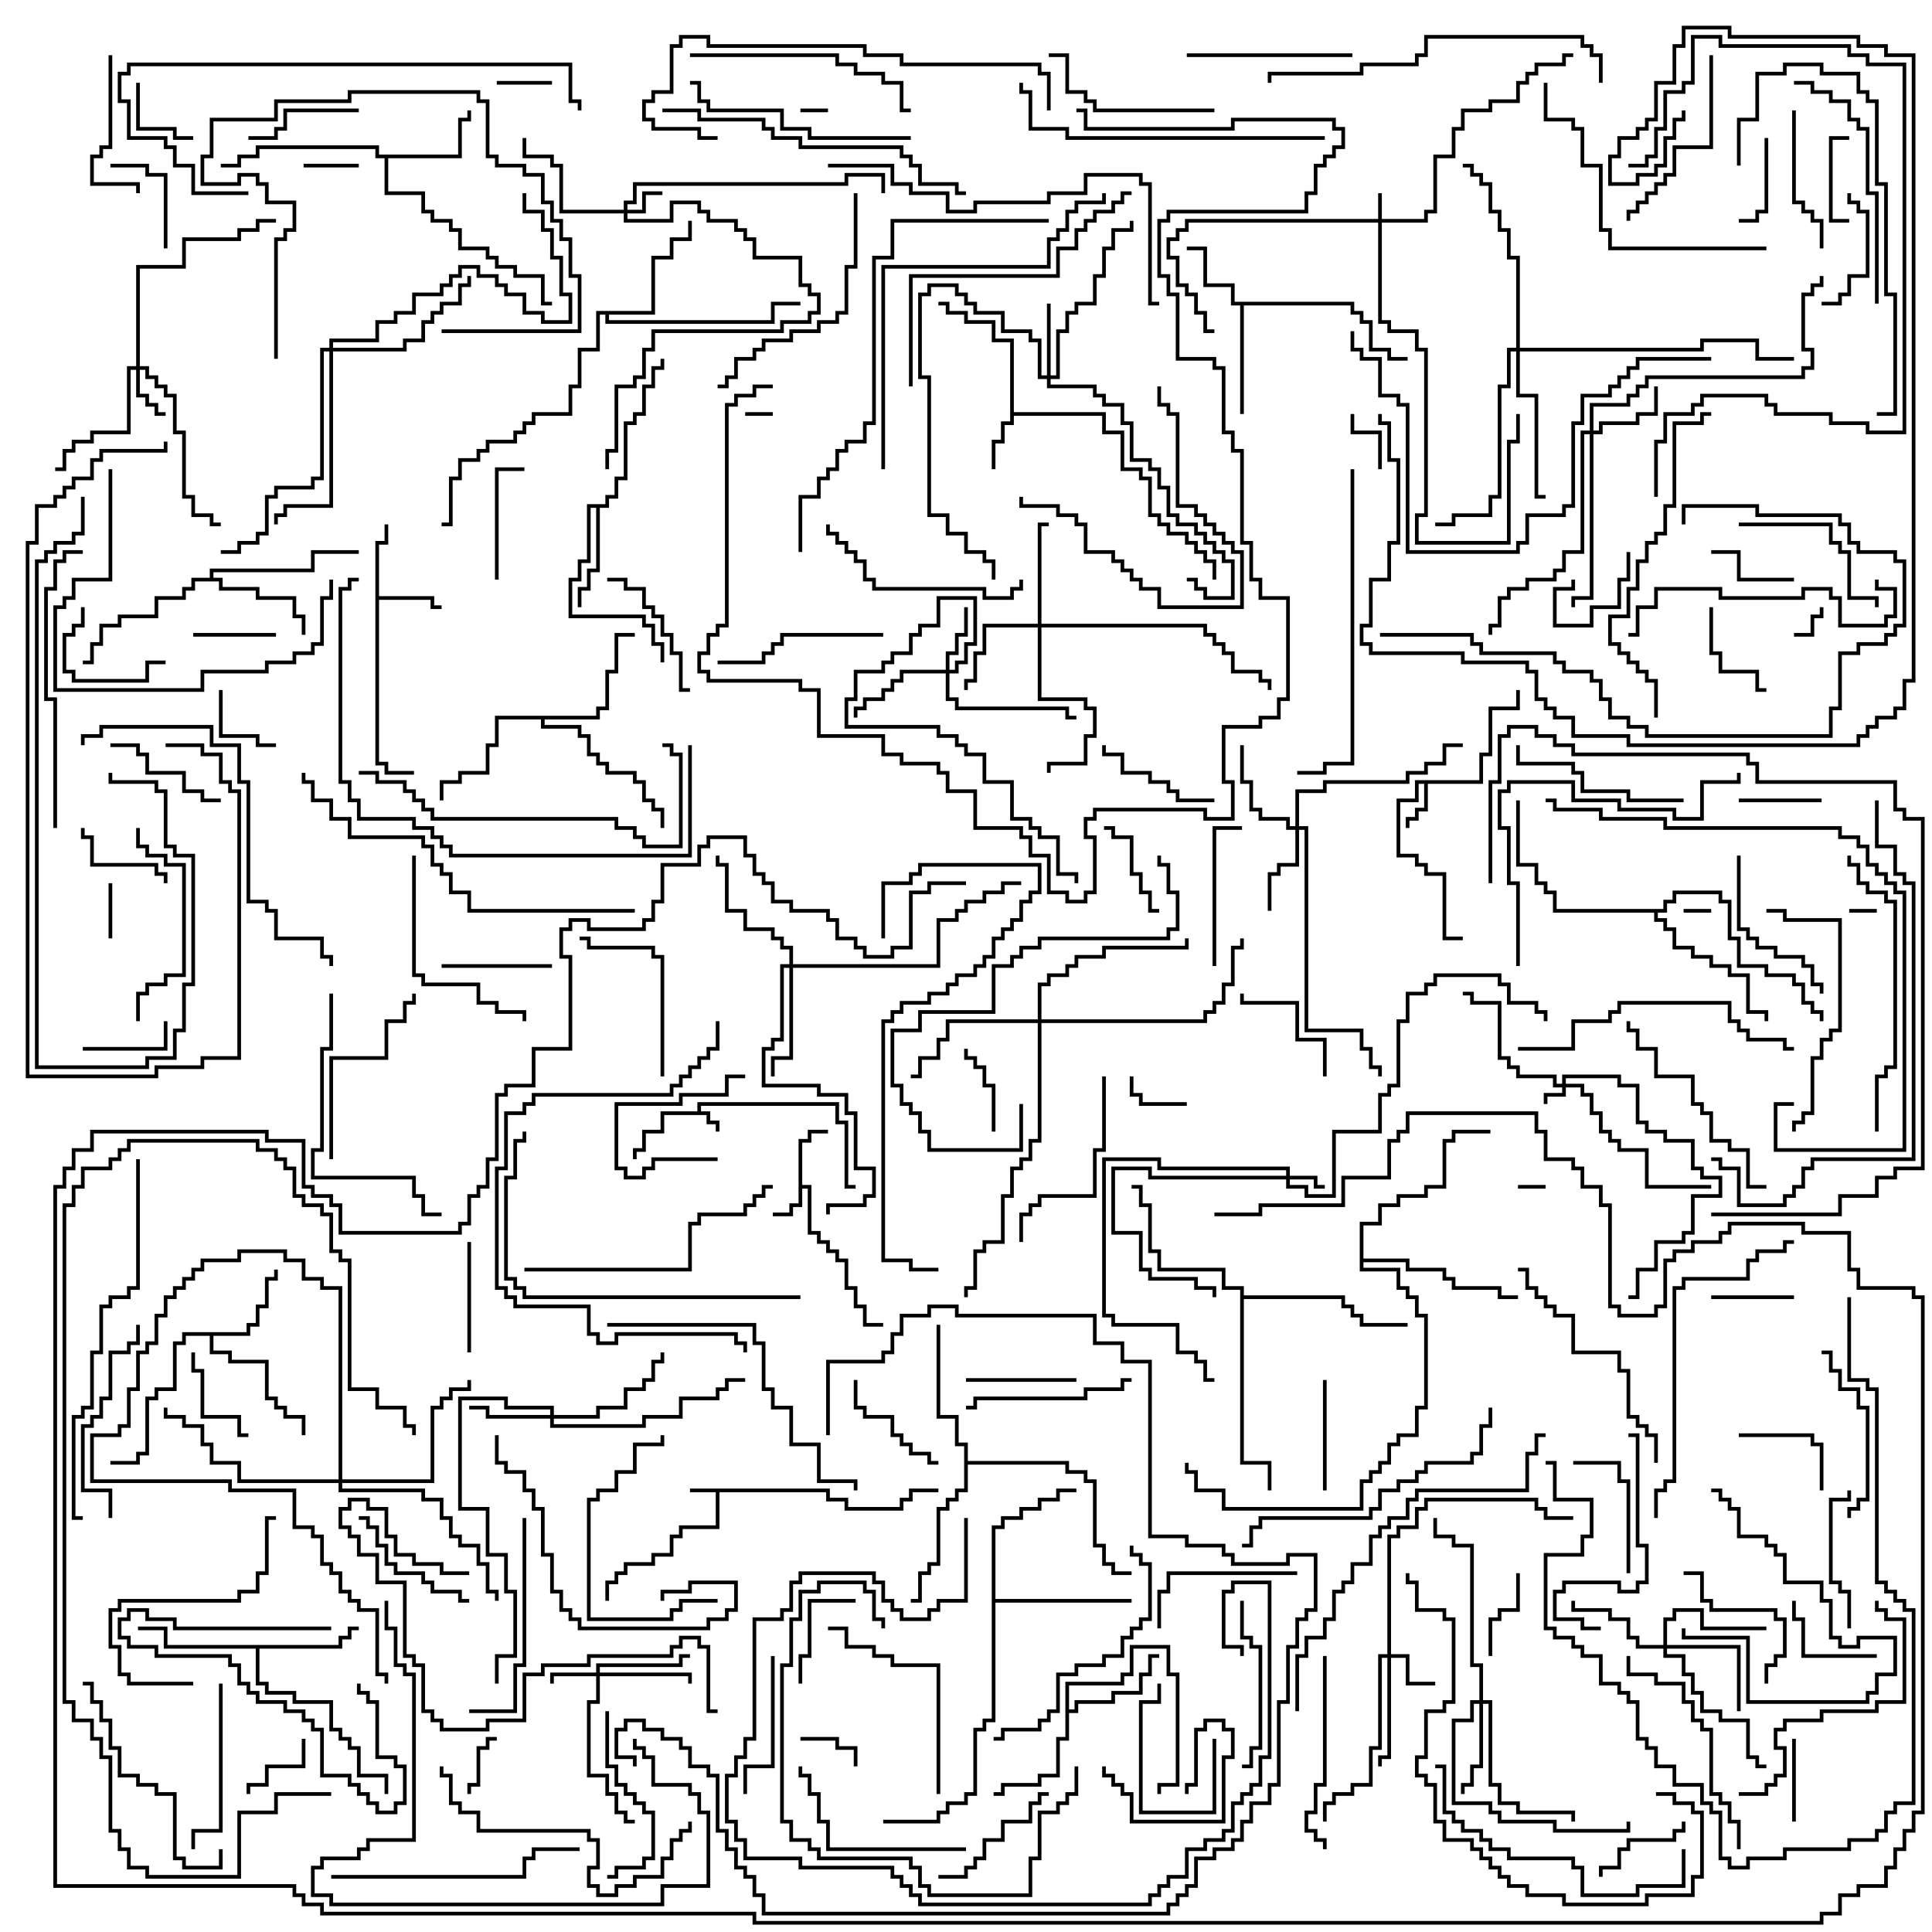 <svg version="1.1" width="105" height="105" xmlns="http://www.w3.org/2000/svg"><path d="M37.9,60.4L37.9,59.9L45.6,59.9L45.6,60.9L46.1,60.9L46.1,64.4L46.5,64.4L46.5,64.6L45.9,64.6L45.9,61.1L45.4,61.1L45.4,60.1L38.1,60.1L38.1,60.4L38.6,60.4L38.6,60.9L39.1,60.9L39.1,61.5L38.9,61.5L38.9,61.1L38.4,61.1L38.4,60.6L36.1,60.6L36.1,61.6L35.1,61.6L35.1,62.6L34.6,62.6L34.6,63L34.4,63L34.4,62.4L34.9,62.4L34.9,61.4L35.9,61.4L35.9,60.4z" stroke="none"/><path d="M45.1,80.9L45.1,81.4L46.1,81.4L46.1,81.9L48.9,81.9L48.9,81.4L49.4,81.4L49.4,80.9L51,80.9L51,81.1L49.6,81.1L49.6,81.6L49.1,81.6L49.1,82.1L45.9,82.1L45.9,81.6L44.9,81.6L44.9,81.1L39.1,81.1L39.1,83.1L37.1,83.1L37.1,83.6L36.6,83.6L36.6,84.6L35.6,84.6L35.6,85.1L34.1,85.1L34.1,85.6L33.6,85.6L33.6,86.1L33.1,86.1L33.1,87L32.9,87L32.9,85.9L33.4,85.9L33.4,85.4L33.9,85.4L33.9,84.9L35.4,84.9L35.4,84.4L36.4,84.4L36.4,83.4L36.9,83.4L36.9,82.9L38.9,82.9L38.9,81.1L37.5,81.1L37.5,80.9z" stroke="none"/><path d="M43.4,61.9L43.9,61.9L43.9,61.4L45,61.4L45,61.6L44.1,61.6L44.1,62.1L43.6,62.1L43.6,64.4L44.1,64.4L44.1,66.9L44.6,66.9L44.6,67.4L45.1,67.4L45.1,67.9L45.6,67.9L45.6,68.4L46.1,68.4L46.1,69.9L46.6,69.9L46.6,70.9L47.1,70.9L47.1,71.9L48,71.9L48,72.1L46.9,72.1L46.9,71.1L46.4,71.1L46.4,70.1L45.9,70.1L45.9,68.6L45.4,68.6L45.4,68.1L44.9,68.1L44.9,67.6L44.4,67.6L44.4,67.1L43.9,67.1L43.9,64.6L43.6,64.6L43.6,65.6L43.1,65.6L43.1,66.1L42,66.1L42,65.9L42.9,65.9L42.9,65.4L43.4,65.4z" stroke="none"/><path d="M80.4,42.4L80.4,40.9L80.9,40.9L80.9,38.4L82.4,38.4L82.4,37.5L82.6,37.5L82.6,38.6L81.1,38.6L81.1,41.1L80.6,41.1L80.6,42.6L77.6,42.6L77.6,44.1L77.1,44.1L77.1,44.6L76.6,44.6L76.6,45L76.4,45L76.4,44.4L76.9,44.4L76.9,43.9L77.4,43.9L77.4,42.6L77.1,42.6L77.1,43.6L76.1,43.6L76.1,46.4L77.1,46.4L77.1,46.9L77.6,46.9L77.6,47.4L78.6,47.4L78.6,50.9L79.5,50.9L79.5,51.1L78.4,51.1L78.4,47.6L77.4,47.6L77.4,47.1L76.9,47.1L76.9,46.6L75.9,46.6L75.9,43.4L76.9,43.4L76.9,42.4z" stroke="none"/><path d="M54.9,18.6L53.9,18.6L53.9,17.6L52.4,17.6L52.4,17.1L51.4,17.1L51.4,16.6L51,16.6L51,16.4L51.6,16.4L51.6,16.9L52.6,16.9L52.6,17.4L54.1,17.4L54.1,18.4L55.1,18.4L55.1,22.4L60.1,22.4L60.1,23.4L61.1,23.4L61.1,25.4L62.1,25.4L62.1,25.9L62.6,25.9L62.6,27.9L63.1,27.9L63.1,28.4L63.6,28.4L63.6,28.9L64.6,28.9L64.6,29.4L65.1,29.4L65.1,29.9L65.6,29.9L65.6,30.4L66.1,30.4L66.1,31.5L65.9,31.5L65.9,30.6L65.4,30.6L65.4,30.1L64.9,30.1L64.9,29.6L64.4,29.6L64.4,29.1L63.4,29.1L63.4,28.6L62.9,28.6L62.9,28.1L62.4,28.1L62.4,26.1L61.9,26.1L61.9,25.6L60.9,25.6L60.9,23.6L59.9,23.6L59.9,22.6L55.1,22.6L55.1,23.1L54.6,23.1L54.6,24.1L54.1,24.1L54.1,25.5L53.9,25.5L53.9,23.9L54.4,23.9L54.4,22.9L54.9,22.9z" stroke="none"/><path d="M20.4,29.4L20.9,29.4L20.9,28.5L21.1,28.5L21.1,29.6L20.6,29.6L20.6,32.4L23.6,32.4L23.6,32.9L24,32.9L24,33.1L23.4,33.1L23.4,32.6L20.6,32.6L20.6,41.4L21.1,41.4L21.1,41.9L22.5,41.9L22.5,42.1L20.9,42.1L20.9,41.6L20.4,41.6z" stroke="none"/><path d="M73.6,16.4L73.6,16.9L74.1,16.9L74.1,17.4L74.6,17.4L74.6,18.9L75.6,18.9L75.6,19.4L76.5,19.4L76.5,19.6L75.4,19.6L75.4,19.1L74.4,19.1L74.4,17.6L73.9,17.6L73.9,17.1L73.4,17.1L73.4,16.6L67.6,16.6L67.6,22.5L67.4,22.5L67.4,16.6L66.9,16.6L66.9,15.6L65.4,15.6L65.4,13.6L64.5,13.6L64.5,13.4L65.6,13.4L65.6,15.4L67.1,15.4L67.1,16.4z" stroke="none"/><path d="M13.4,72.4L13.4,71.9L13.9,71.9L13.9,70.9L14.4,70.9L14.4,69.4L14.9,69.4L14.9,69L15.1,69L15.1,69.6L14.6,69.6L14.6,71.1L14.1,71.1L14.1,72.1L13.6,72.1L13.6,72.6L11.6,72.6L11.6,73.4L12.6,73.4L12.6,73.9L14.6,73.9L14.6,75.9L15.1,75.9L15.1,76.4L15.6,76.4L15.6,76.9L16.6,76.9L16.6,78L16.4,78L16.4,77.1L15.4,77.1L15.4,76.6L14.9,76.6L14.9,76.1L14.4,76.1L14.4,74.1L12.4,74.1L12.4,73.6L11.4,73.6L11.4,72.6L10.1,72.6L10.1,73.1L9.6,73.1L9.6,75.6L8.6,75.6L8.6,76.1L8.1,76.1L8.1,79.1L7.6,79.1L7.6,79.6L6,79.6L6,79.4L7.4,79.4L7.4,78.9L7.9,78.9L7.9,75.9L8.4,75.9L8.4,75.4L9.4,75.4L9.4,72.9L9.9,72.9L9.9,72.4z" stroke="none"/><path d="M24.9,8.4L24.9,6.4L25.4,6.4L25.4,6L25.6,6L25.6,6.6L25.1,6.6L25.1,8.6L21.1,8.6L21.1,10.4L23.1,10.4L23.1,11.4L23.6,11.4L23.6,11.9L24.6,11.9L24.6,12.4L25.1,12.4L25.1,13.4L26.6,13.4L26.6,13.9L27.1,13.9L27.1,14.4L28.1,14.4L28.1,14.9L29.6,14.9L29.6,16.4L30,16.4L30,16.6L29.4,16.6L29.4,15.1L27.9,15.1L27.9,14.6L26.9,14.6L26.9,14.1L26.4,14.1L26.4,13.6L24.9,13.6L24.9,12.6L24.4,12.6L24.4,12.1L23.4,12.1L23.4,11.6L22.9,11.6L22.9,10.6L20.9,10.6L20.9,8.6L20.4,8.6L20.4,8.1L14.1,8.1L14.1,8.6L13.1,8.6L13.1,9.1L12,9.1L12,8.9L12.9,8.9L12.9,8.4L13.9,8.4L13.9,7.9L20.6,7.9L20.6,8.4z" stroke="none"/><path d="M18.4,89.4L18.4,88.9L18.9,88.9L18.9,88.4L19.5,88.4L19.5,88.6L19.1,88.6L19.1,89.1L18.6,89.1L18.6,89.6L14.1,89.6L14.1,91.4L14.6,91.4L14.6,91.9L16.1,91.9L16.1,92.4L18.1,92.4L18.1,93.9L18.6,93.9L18.6,94.4L19.1,94.4L19.1,94.9L19.6,94.9L19.6,96.4L21.1,96.4L21.1,97.5L20.9,97.5L20.9,96.6L19.4,96.6L19.4,95.1L18.9,95.1L18.9,94.6L18.4,94.6L18.4,94.1L17.9,94.1L17.9,92.6L15.9,92.6L15.9,92.1L14.4,92.1L14.4,91.6L13.9,91.6L13.9,89.6L8.9,89.6L8.9,88.6L7.5,88.6L7.5,88.4L9.1,88.4L9.1,89.4z" stroke="none"/><path d="M32.9,27.4L32.9,26.9L33.4,26.9L33.4,25.9L33.9,25.9L33.9,22.9L34.4,22.9L34.4,22.4L34.9,22.4L34.9,20.9L35.4,20.9L35.4,19.9L35.9,19.9L35.9,19.5L36.1,19.5L36.1,20.1L35.6,20.1L35.6,21.1L35.1,21.1L35.1,22.6L34.6,22.6L34.6,23.1L34.1,23.1L34.1,26.1L33.6,26.1L33.6,27.1L33.1,27.1L33.1,27.6L32.6,27.6L32.6,31.1L32.1,31.1L32.1,32.1L31.6,32.1L31.6,33L31.4,33L31.4,31.9L31.9,31.9L31.9,30.9L32.4,30.9L32.4,27.6L32.1,27.6L32.1,30.6L31.6,30.6L31.6,31.6L31.1,31.6L31.1,33.4L35.1,33.4L35.1,33.9L35.6,33.9L35.6,34.9L36.1,34.9L36.1,36L35.9,36L35.9,35.1L35.4,35.1L35.4,34.1L34.9,34.1L34.9,33.6L30.9,33.6L30.9,31.4L31.4,31.4L31.4,30.4L31.9,30.4L31.9,27.4z" stroke="none"/><path d="M11.4,31.4L11.4,30.9L16.9,30.9L16.9,29.9L19.5,29.9L19.5,30.1L17.1,30.1L17.1,31.1L11.6,31.1L11.6,31.4L12.1,31.4L12.1,31.9L14.1,31.9L14.1,32.4L16.1,32.4L16.1,33.4L16.6,33.4L16.6,34.5L16.4,34.5L16.4,33.6L15.9,33.6L15.9,32.6L13.9,32.6L13.9,32.1L11.9,32.1L11.9,31.6L10.6,31.6L10.6,32.1L10.1,32.1L10.1,32.6L8.6,32.6L8.6,33.6L6.6,33.6L6.6,34.1L5.6,34.1L5.6,35.1L5.1,35.1L5.1,36.1L4.5,36.1L4.5,35.9L4.9,35.9L4.9,34.9L5.4,34.9L5.4,33.9L6.4,33.9L6.4,33.4L8.4,33.4L8.4,32.4L9.9,32.4L9.9,31.9L10.4,31.9L10.4,31.4z" stroke="none"/><path d="M57.9,91.4L60.9,91.4L60.9,90.9L61.4,90.9L61.4,89.4L63.6,89.4L63.6,90.9L64.1,90.9L64.1,97.1L63.1,97.1L63.1,97.5L62.9,97.5L62.9,96.9L63.9,96.9L63.9,91.1L63.4,91.1L63.4,89.6L61.6,89.6L61.6,91.1L61.1,91.1L61.1,91.6L58.1,91.6L58.1,92.9L58.4,92.9L58.4,92.4L60.4,92.4L60.4,91.9L61.9,91.9L61.9,90.9L62.4,90.9L62.4,89.9L63,89.9L63,90.1L62.6,90.1L62.6,91.1L62.1,91.1L62.1,92.1L60.6,92.1L60.6,92.6L58.6,92.6L58.6,93.1L58.1,93.1L58.1,94.6L57.6,94.6L57.6,96.6L56.6,96.6L56.6,97.1L54.6,97.1L54.6,97.6L54,97.6L54,97.4L54.4,97.4L54.4,96.9L56.4,96.9L56.4,96.4L57.4,96.4L57.4,94.4L57.9,94.4z" stroke="none"/><path d="M35.4,16.9L35.4,13.9L36.4,13.9L36.4,12.9L37.4,12.9L37.4,12L37.6,12L37.6,13.1L36.6,13.1L36.6,14.1L35.6,14.1L35.6,17.1L33.1,17.1L33.1,17.4L41.9,17.4L41.9,16.4L43.5,16.4L43.5,16.6L42.1,16.6L42.1,17.6L32.9,17.6L32.9,17.1L32.6,17.1L32.6,19.1L31.6,19.1L31.6,21.1L31.1,21.1L31.1,22.6L29.1,22.6L29.1,23.1L28.6,23.1L28.6,23.6L28.1,23.6L28.1,24.1L26.6,24.1L26.6,24.6L26.1,24.6L26.1,25.1L25.1,25.1L25.1,26.1L24.6,26.1L24.6,28.6L24,28.6L24,28.4L24.4,28.4L24.4,25.9L24.9,25.9L24.9,24.9L25.9,24.9L25.9,24.4L26.4,24.4L26.4,23.9L27.9,23.9L27.9,23.4L28.4,23.4L28.4,22.9L28.9,22.9L28.9,22.4L30.9,22.4L30.9,20.9L31.4,20.9L31.4,18.9L32.4,18.9L32.4,16.9z" stroke="none"/><path d="M32.4,38.9L32.4,38.4L32.9,38.4L32.9,36.4L33.4,36.4L33.4,34.4L34.5,34.4L34.5,34.6L33.6,34.6L33.6,36.6L33.1,36.6L33.1,38.6L32.6,38.6L32.6,39.1L29.6,39.1L29.6,39.4L31.6,39.4L31.6,39.9L32.1,39.9L32.1,40.9L32.6,40.9L32.6,41.4L33.1,41.4L33.1,41.9L34.6,41.9L34.6,42.4L35.1,42.4L35.1,43.4L35.6,43.4L35.6,43.9L36.1,43.9L36.1,45L35.9,45L35.9,44.1L35.4,44.1L35.4,43.6L34.9,43.6L34.9,42.6L34.4,42.6L34.4,42.1L32.9,42.1L32.9,41.6L32.4,41.6L32.4,41.1L31.9,41.1L31.9,40.1L31.4,40.1L31.4,39.6L29.4,39.6L29.4,39.1L27.1,39.1L27.1,40.6L26.6,40.6L26.6,42.1L25.1,42.1L25.1,42.6L24.1,42.6L24.1,43.5L23.9,43.5L23.9,42.4L24.9,42.4L24.9,41.9L26.4,41.9L26.4,40.4L26.9,40.4L26.9,38.9z" stroke="none"/><path d="M53.9,82.9L54.4,82.9L54.4,82.4L55.4,82.4L55.4,81.9L56.4,81.9L56.4,81.4L57.4,81.4L57.4,80.9L58.5,80.9L58.5,81.1L57.6,81.1L57.6,81.6L56.6,81.6L56.6,82.1L55.6,82.1L55.6,82.6L54.6,82.6L54.6,83.1L54.1,83.1L54.1,86.9L61.5,86.9L61.5,87.1L54.1,87.1L54.1,93.6L53.6,93.6L53.6,94.1L53.1,94.1L53.1,97.6L52.6,97.6L52.6,98.1L51.6,98.1L51.6,98.6L51.1,98.6L51.1,99.1L48,99.1L48,98.9L50.9,98.9L50.9,98.4L51.4,98.4L51.4,97.9L52.4,97.9L52.4,97.4L52.9,97.4L52.9,93.9L53.4,93.9L53.4,93.4L53.9,93.4z" stroke="none"/><path d="M52.4,78.6L51.9,78.6L51.9,77.1L50.9,77.1L50.9,72L51.1,72L51.1,76.9L52.1,76.9L52.1,78.4L52.6,78.4L52.6,79.4L58.1,79.4L58.1,79.9L59.1,79.9L59.1,80.4L59.6,80.4L59.6,83.9L60.1,83.9L60.1,84.9L60.6,84.9L60.6,85.4L61.5,85.4L61.5,85.6L60.4,85.6L60.4,85.1L59.9,85.1L59.9,84.1L59.4,84.1L59.4,80.6L58.9,80.6L58.9,80.1L57.9,80.1L57.9,79.6L52.6,79.6L52.6,81.1L52.1,81.1L52.1,81.6L51.6,81.6L51.6,82.1L51.1,82.1L51.1,85.1L50.6,85.1L50.6,85.6L50.1,85.6L50.1,87.1L49.5,87.1L49.5,86.9L49.9,86.9L49.9,85.4L50.4,85.4L50.4,84.9L50.9,84.9L50.9,81.9L51.4,81.9L51.4,81.4L51.9,81.4L51.9,80.9L52.4,80.9z" stroke="none"/><path d="M90.4,49.4L90.4,48.9L90.9,48.9L90.9,48.4L93.6,48.4L93.6,48.9L94.1,48.9L94.1,50.9L94.6,50.9L94.6,52.4L96.1,52.4L96.1,52.9L97.6,52.9L97.6,53.4L98.1,53.4L98.1,54.4L98.6,54.4L98.6,54.9L99.1,54.9L99.1,55.5L98.9,55.5L98.9,55.1L98.4,55.1L98.4,54.6L97.9,54.6L97.9,53.6L97.4,53.6L97.4,53.1L95.9,53.1L95.9,52.6L94.4,52.6L94.4,51.1L93.9,51.1L93.9,49.1L93.4,49.1L93.4,48.6L91.1,48.6L91.1,49.1L90.6,49.1L90.6,49.6L90.1,49.6L90.1,49.9L90.6,49.9L90.6,50.4L91.1,50.4L91.1,51.4L92.1,51.4L92.1,51.9L93.1,51.9L93.1,52.4L94.1,52.4L94.1,52.9L95.1,52.9L95.1,54.9L96.1,54.9L96.1,55.5L95.9,55.5L95.9,55.1L94.9,55.1L94.9,53.1L93.9,53.1L93.9,52.6L92.9,52.6L92.9,52.1L91.9,52.1L91.9,51.6L90.9,51.6L90.9,50.6L90.4,50.6L90.4,50.1L89.9,50.1L89.9,49.6L84.4,49.6L84.4,48.6L83.9,48.6L83.9,48.1L83.4,48.1L83.4,47.1L82.4,47.1L82.4,43.5L82.6,43.5L82.6,46.9L83.6,46.9L83.6,47.9L84.1,47.9L84.1,48.4L84.6,48.4L84.6,49.4z" stroke="none"/><path d="M67.4,70.1L66.4,70.1L66.4,69.1L62.9,69.1L62.9,68.1L62.4,68.1L62.4,65.6L61.9,65.6L61.9,64.6L61.5,64.6L61.5,64.4L62.1,64.4L62.1,65.4L62.6,65.4L62.6,67.9L63.1,67.9L63.1,68.9L66.6,68.9L66.6,69.9L67.6,69.9L67.6,70.4L73.1,70.4L73.1,70.9L73.6,70.9L73.6,71.4L74.1,71.4L74.1,71.9L76.5,71.9L76.5,72.1L73.9,72.1L73.9,71.6L73.4,71.6L73.4,71.1L72.9,71.1L72.9,70.6L67.6,70.6L67.6,79.4L69.1,79.4L69.1,81L68.9,81L68.9,79.6L67.4,79.6z" stroke="none"/><path d="M73.9,66.4L74.9,66.4L74.9,65.4L75.9,65.4L75.9,64.9L77.4,64.9L77.4,64.4L78.4,64.4L78.4,61.9L78.9,61.9L78.9,61.4L81,61.4L81,61.6L79.1,61.6L79.1,62.1L78.6,62.1L78.6,64.6L77.6,64.6L77.6,65.1L76.1,65.1L76.1,65.6L75.1,65.6L75.1,66.6L74.1,66.6L74.1,68.4L76.6,68.4L76.6,68.9L78.6,68.9L78.6,69.4L79.1,69.4L79.1,69.9L81.6,69.9L81.6,70.4L82.5,70.4L82.5,70.6L81.4,70.6L81.4,70.1L78.9,70.1L78.9,69.6L78.4,69.6L78.4,69.1L76.4,69.1L76.4,68.6L74.1,68.6L74.1,68.9L76.1,68.9L76.1,69.9L76.6,69.9L76.6,70.4L77.1,70.4L77.1,71.4L77.6,71.4L77.6,76.6L77.1,76.6L77.1,78.1L76.1,78.1L76.1,78.6L75.6,78.6L75.6,79.6L75.1,79.6L75.1,80.1L74.6,80.1L74.6,80.6L74.1,80.6L74.1,82.1L66.4,82.1L66.4,81.1L64.9,81.1L64.9,80.1L64.4,80.1L64.4,79.5L64.6,79.5L64.6,79.9L65.1,79.9L65.1,80.9L66.6,80.9L66.6,81.9L73.9,81.9L73.9,80.4L74.4,80.4L74.4,79.9L74.9,79.9L74.9,79.4L75.4,79.4L75.4,78.4L75.9,78.4L75.9,77.9L76.9,77.9L76.9,76.4L77.4,76.4L77.4,71.6L76.9,71.6L76.9,70.6L76.4,70.6L76.4,70.1L75.9,70.1L75.9,69.1L73.9,69.1z" stroke="none"/><path d="M84.9,58.9L84.9,58.4L88.1,58.4L88.1,58.9L89.1,58.9L89.1,60.9L89.6,60.9L89.6,61.4L90.6,61.4L90.6,61.9L92.1,61.9L92.1,63.4L92.6,63.4L92.6,63.9L93.6,63.9L93.6,65.1L92.1,65.1L92.1,67.1L91.6,67.1L91.6,67.6L90.1,67.6L90.1,69.1L89.1,69.1L89.1,70.6L88.5,70.6L88.5,70.4L88.9,70.4L88.9,68.9L89.9,68.9L89.9,67.4L91.4,67.4L91.4,66.9L91.9,66.9L91.9,64.9L93.4,64.9L93.4,64.1L92.4,64.1L92.4,63.6L91.9,63.6L91.9,62.1L90.4,62.1L90.4,61.6L89.4,61.6L89.4,61.1L88.9,61.1L88.9,59.1L87.9,59.1L87.9,58.6L85.1,58.6L85.1,58.9L86.1,58.9L86.1,59.4L86.6,59.4L86.6,60.4L87.1,60.4L87.1,61.4L87.6,61.4L87.6,61.9L88.1,61.9L88.1,62.4L89.6,62.4L89.6,64.4L93,64.4L93,64.6L89.4,64.6L89.4,62.6L87.9,62.6L87.9,62.1L87.4,62.1L87.4,61.6L86.9,61.6L86.9,60.6L86.4,60.6L86.4,59.6L85.9,59.6L85.9,59.1L85.1,59.1L85.1,59.6L84.1,59.6L84.1,60L83.9,60L83.9,59.4L84.9,59.4L84.9,59.1L84.4,59.1L84.4,58.6L82.4,58.6L82.4,58.1L81.9,58.1L81.9,57.6L81.4,57.6L81.4,54.6L79.9,54.6L79.9,54.1L79.5,54.1L79.5,53.9L80.1,53.9L80.1,54.4L81.6,54.4L81.6,57.4L82.1,57.4L82.1,57.9L82.6,57.9L82.6,58.4L84.6,58.4L84.6,58.9z" stroke="none"/><path d="M74.9,11.9L74.9,10.5L75.1,10.5L75.1,11.9L77.4,11.9L77.4,11.4L77.9,11.4L77.9,8.4L78.9,8.4L78.9,6.9L79.4,6.9L79.4,5.9L80.9,5.9L80.9,5.4L82.4,5.4L82.4,4.4L82.9,4.4L82.9,3.9L83.4,3.9L83.4,3.4L84.9,3.4L84.9,2.9L85.5,2.9L85.5,3.1L85.1,3.1L85.1,3.6L83.6,3.6L83.6,4.1L83.1,4.1L83.1,4.6L82.6,4.6L82.6,5.6L81.1,5.6L81.1,6.1L79.6,6.1L79.6,7.1L79.1,7.1L79.1,8.6L78.1,8.6L78.1,11.6L77.6,11.6L77.6,12.1L75.1,12.1L75.1,17.4L75.6,17.4L75.6,17.9L77.1,17.9L77.1,18.9L77.6,18.9L77.6,28.1L77.1,28.1L77.1,29.4L81.9,29.4L81.9,23.9L82.4,23.9L82.4,22.5L82.6,22.5L82.6,24.1L82.1,24.1L82.1,29.6L76.9,29.6L76.9,27.9L77.4,27.9L77.4,19.1L76.9,19.1L76.9,18.1L75.4,18.1L75.4,17.6L74.9,17.6L74.9,12.1L64.6,12.1L64.6,12.6L64.1,12.6L64.1,13.1L63.6,13.1L63.6,13.9L64.1,13.9L64.1,15.4L64.6,15.4L64.6,15.9L65.1,15.9L65.1,16.9L65.6,16.9L65.6,17.9L66,17.9L66,18.1L65.4,18.1L65.4,17.1L64.9,17.1L64.9,16.1L64.4,16.1L64.4,15.6L63.9,15.6L63.9,14.1L63.4,14.1L63.4,12.9L63.9,12.9L63.9,12.4L64.4,12.4L64.4,11.9z" stroke="none"/><path d="M69.9,63.9L69.9,63.6L62.9,63.6L62.9,63.1L60.1,63.1L60.1,71.4L60.6,71.4L60.6,71.9L64.1,71.9L64.1,73.4L65.1,73.4L65.1,73.9L65.6,73.9L65.6,74.9L66,74.9L66,75.1L65.4,75.1L65.4,74.1L64.9,74.1L64.9,73.6L63.9,73.6L63.9,72.1L60.4,72.1L60.4,71.6L59.9,71.6L59.9,62.9L63.1,62.9L63.1,63.4L70.1,63.4L70.1,63.9L71.6,63.9L71.6,64.4L72,64.4L72,64.6L71.4,64.6L71.4,64.1L70.1,64.1L70.1,64.4L71.1,64.4L71.1,64.9L72.4,64.9L72.4,61.4L74.9,61.4L74.9,59.4L75.4,59.4L75.4,58.9L75.9,58.9L75.9,55.4L76.4,55.4L76.4,53.9L77.4,53.9L77.4,53.4L77.9,53.4L77.9,52.9L81.6,52.9L81.6,53.4L82.1,53.4L82.1,54.4L83.6,54.4L83.6,54.9L84.1,54.9L84.1,55.5L83.9,55.5L83.9,55.1L83.4,55.1L83.4,54.6L81.9,54.6L81.9,53.6L81.4,53.6L81.4,53.1L78.1,53.1L78.1,53.6L77.6,53.6L77.6,54.1L76.6,54.1L76.6,55.6L76.1,55.6L76.1,59.1L75.6,59.1L75.6,59.6L75.1,59.6L75.1,61.6L72.6,61.6L72.6,65.1L70.9,65.1L70.9,64.6L69.9,64.6L69.9,64.1L62.4,64.1L62.4,63.6L60.6,63.6L60.6,66.9L62.1,66.9L62.1,68.9L62.6,68.9L62.6,69.4L65.1,69.4L65.1,69.9L66.1,69.9L66.1,70.5L65.9,70.5L65.9,70.1L64.9,70.1L64.9,69.6L62.4,69.6L62.4,69.1L61.9,69.1L61.9,67.1L60.4,67.1L60.4,63.4L62.6,63.4L62.6,63.9z" stroke="none"/><path d="M33.9,11.4L33.9,10.9L34.4,10.9L34.4,9.9L45.9,9.9L45.9,9.4L48.1,9.4L48.1,10.5L47.9,10.5L47.9,9.6L46.1,9.6L46.1,10.1L34.6,10.1L34.6,11.1L34.1,11.1L34.1,11.4L34.9,11.4L34.9,10.4L36,10.4L36,10.6L35.1,10.6L35.1,11.6L34.1,11.6L34.1,11.9L36.4,11.9L36.4,10.9L38.1,10.9L38.1,11.4L38.6,11.4L38.6,11.9L40.1,11.9L40.1,12.4L40.6,12.4L40.6,12.9L41.1,12.9L41.1,13.9L43.6,13.9L43.6,15.4L44.1,15.4L44.1,15.9L44.6,15.9L44.6,17.1L44.1,17.1L44.1,17.6L42.6,17.6L42.6,18.1L35.6,18.1L35.6,19.1L35.1,19.1L35.1,20.6L34.6,20.6L34.6,21.1L33.6,21.1L33.6,24.6L33.1,24.6L33.1,25.5L32.9,25.5L32.9,24.4L33.4,24.4L33.4,20.9L34.4,20.9L34.4,20.4L34.9,20.4L34.9,18.9L35.4,18.9L35.4,17.9L42.4,17.9L42.4,17.4L43.9,17.4L43.9,16.9L44.4,16.9L44.4,16.1L43.9,16.1L43.9,15.6L43.4,15.6L43.4,14.1L40.9,14.1L40.9,13.1L40.4,13.1L40.4,12.6L39.9,12.6L39.9,12.1L38.4,12.1L38.4,11.6L37.9,11.6L37.9,11.1L36.6,11.1L36.6,12.1L33.9,12.1L33.9,11.6L30.4,11.6L30.4,9.1L29.9,9.1L29.9,8.6L28.4,8.6L28.4,7.5L28.6,7.5L28.6,8.4L30.1,8.4L30.1,8.9L30.6,8.9L30.6,11.4z" stroke="none"/><path d="M32.4,90.9L32.4,90.4L36.9,90.4L36.9,89.9L37.5,89.9L37.5,90.1L37.1,90.1L37.1,90.6L32.6,90.6L32.6,90.9L37.6,90.9L37.6,91.5L37.4,91.5L37.4,91.1L32.6,91.1L32.6,92.6L32.1,92.6L32.1,96.4L33.1,96.4L33.1,97.4L33.6,97.4L33.6,98.4L34.1,98.4L34.1,98.9L34.5,98.9L34.5,99.1L33.9,99.1L33.9,98.6L33.4,98.6L33.4,97.6L32.9,97.6L32.9,96.6L31.9,96.6L31.9,92.4L32.4,92.4L32.4,91.1L30.1,91.1L30.1,91.5L29.9,91.5L29.9,90.9z" stroke="none"/><path d="M75.4,89.9L75.4,83.4L75.9,83.4L75.9,82.9L76.9,82.9L76.9,81.9L77.4,81.9L77.4,81.4L83.6,81.4L83.6,81.9L84.1,81.9L84.1,82.4L85.5,82.4L85.5,82.6L83.9,82.6L83.9,82.1L83.4,82.1L83.4,81.6L77.6,81.6L77.6,82.1L77.1,82.1L77.1,83.1L76.1,83.1L76.1,83.6L75.6,83.6L75.6,89.9L76.6,89.9L76.6,91.4L78,91.4L78,91.6L76.4,91.6L76.4,90.1L75.6,90.1L75.6,95.6L75.1,95.6L75.1,96L74.9,96L74.9,95.4L75.4,95.4L75.4,90.1L75.1,90.1L75.1,95.1L74.6,95.1L74.6,97.1L73.6,97.1L73.6,97.6L72.6,97.6L72.6,98.1L72.1,98.1L72.1,99L71.9,99L71.9,97.9L72.4,97.9L72.4,97.4L73.4,97.4L73.4,96.9L74.4,96.9L74.4,94.9L74.9,94.9L74.9,89.9z" stroke="none"/><path d="M7.4,19.9L7.4,14.4L9.9,14.4L9.9,12.9L12.9,12.9L12.9,12.4L13.9,12.4L13.9,11.9L15,11.9L15,12.1L14.1,12.1L14.1,12.6L13.1,12.6L13.1,13.1L10.1,13.1L10.1,14.6L7.6,14.6L7.6,19.9L8.1,19.9L8.1,20.4L8.6,20.4L8.6,20.9L9.1,20.9L9.1,21.4L9.6,21.4L9.6,23.4L10.1,23.4L10.1,26.9L10.6,26.9L10.6,27.9L11.6,27.9L11.6,28.4L12,28.4L12,28.6L11.4,28.6L11.4,28.1L10.4,28.1L10.4,27.1L9.9,27.1L9.9,23.6L9.4,23.6L9.4,21.6L8.9,21.6L8.9,21.1L8.4,21.1L8.4,20.6L7.9,20.6L7.9,20.1L7.6,20.1L7.6,21.4L8.1,21.4L8.1,21.9L8.6,21.9L8.6,22.4L9,22.4L9,22.6L8.4,22.6L8.4,22.1L7.9,22.1L7.9,21.6L7.4,21.6L7.4,20.1L7.1,20.1L7.1,23.6L5.1,23.6L5.1,24.1L4.1,24.1L4.1,24.6L3.6,24.6L3.6,25.6L3,25.6L3,25.4L3.4,25.4L3.4,24.4L3.9,24.4L3.9,23.9L4.9,23.9L4.9,23.4L6.9,23.4L6.9,19.9z" stroke="none"/><path d="M51.4,36.4L51.4,35.4L51.9,35.4L51.9,34.4L52.4,34.4L52.4,33L52.6,33L52.6,34.6L52.1,34.6L52.1,35.6L51.6,35.6L51.6,36.4L51.9,36.4L51.9,35.9L52.4,35.9L52.4,34.9L52.9,34.9L52.9,32.6L51.1,32.6L51.1,34.1L50.1,34.1L50.1,34.6L49.6,34.6L49.6,35.6L48.6,35.6L48.6,36.1L48.1,36.1L48.1,36.6L46.6,36.6L46.6,38.1L46.1,38.1L46.1,39.4L51.1,39.4L51.1,39.9L52.1,39.9L52.1,40.4L52.6,40.4L52.6,40.9L53.6,40.9L53.6,42.4L55.1,42.4L55.1,44.4L56.1,44.4L56.1,44.9L56.6,44.9L56.6,45.4L57.6,45.4L57.6,47.4L58.6,47.4L58.6,48L58.4,48L58.4,47.6L57.4,47.6L57.4,45.6L56.4,45.6L56.4,45.1L55.9,45.1L55.9,44.6L54.9,44.6L54.9,42.6L53.4,42.6L53.4,41.1L52.4,41.1L52.4,40.6L51.9,40.6L51.9,40.1L50.9,40.1L50.9,39.6L45.9,39.6L45.9,37.9L46.4,37.9L46.4,36.4L47.9,36.4L47.9,35.9L48.4,35.9L48.4,35.4L49.4,35.4L49.4,34.4L49.9,34.4L49.9,33.9L50.9,33.9L50.9,32.4L53.1,32.4L53.1,35.1L52.6,35.1L52.6,36.1L52.1,36.1L52.1,36.6L51.6,36.6L51.6,37.9L52.1,37.9L52.1,38.4L58.1,38.4L58.1,38.9L58.5,38.9L58.5,39.1L57.9,39.1L57.9,38.6L51.9,38.6L51.9,38.1L51.4,38.1L51.4,36.6L49.1,36.6L49.1,37.1L48.6,37.1L48.6,37.6L48.1,37.6L48.1,38.1L47.1,38.1L47.1,38.6L46.6,38.6L46.6,39L46.4,39L46.4,38.4L46.9,38.4L46.9,37.9L47.9,37.9L47.9,37.4L48.4,37.4L48.4,36.9L48.9,36.9L48.9,36.4z" stroke="none"/><path d="M56.9,20.4L56.9,16.5L57.1,16.5L57.1,20.4L57.4,20.4L57.4,17.9L57.9,17.9L57.9,16.9L58.4,16.9L58.4,16.4L59.4,16.4L59.4,14.9L59.9,14.9L59.9,13.4L60.4,13.4L60.4,12.4L61.4,12.4L61.4,12L61.6,12L61.6,12.6L60.6,12.6L60.6,13.6L60.1,13.6L60.1,15.1L59.6,15.1L59.6,16.6L58.6,16.6L58.6,17.1L58.1,17.1L58.1,18.1L57.6,18.1L57.6,20.6L57.1,20.6L57.1,20.9L59.6,20.9L59.6,21.4L60.1,21.4L60.1,21.9L61.1,21.9L61.1,22.9L61.6,22.9L61.6,24.9L62.6,24.9L62.6,25.4L63.1,25.4L63.1,26.4L63.6,26.4L63.6,27.9L64.1,27.9L64.1,28.4L65.1,28.4L65.1,28.9L65.6,28.9L65.6,29.4L66.1,29.4L66.1,29.9L66.6,29.9L66.6,30.4L67.1,30.4L67.1,32.6L65.4,32.6L65.4,32.1L64.9,32.1L64.9,31.6L64.5,31.6L64.5,31.4L65.1,31.4L65.1,31.9L65.6,31.9L65.6,32.4L66.9,32.4L66.9,30.6L66.4,30.6L66.4,30.1L65.9,30.1L65.9,29.6L65.4,29.6L65.4,29.1L64.9,29.1L64.9,28.6L63.9,28.6L63.9,28.1L63.4,28.1L63.4,26.6L62.9,26.6L62.9,25.6L62.4,25.6L62.4,25.1L61.4,25.1L61.4,23.1L60.9,23.1L60.9,22.1L59.9,22.1L59.9,21.6L59.4,21.6L59.4,21.1L56.9,21.1L56.9,20.6L56.4,20.6L56.4,18.6L55.9,18.6L55.9,18.1L54.4,18.1L54.4,17.1L52.9,17.1L52.9,16.6L52.4,16.6L52.4,16.1L51.9,16.1L51.9,15.6L50.6,15.6L50.6,16.1L50.1,16.1L50.1,20.4L50.6,20.4L50.6,27.9L51.6,27.9L51.6,28.9L52.6,28.9L52.6,29.9L53.6,29.9L53.6,30.4L54.1,30.4L54.1,31.5L53.9,31.5L53.9,30.6L53.4,30.6L53.4,30.1L52.4,30.1L52.4,29.1L51.4,29.1L51.4,28.1L50.4,28.1L50.4,20.6L49.9,20.6L49.9,15.9L50.4,15.9L50.4,15.4L52.1,15.4L52.1,15.9L52.6,15.9L52.6,16.4L53.1,16.4L53.1,16.9L54.6,16.9L54.6,17.9L56.1,17.9L56.1,18.4L56.6,18.4L56.6,20.4z" stroke="none"/><path d="M86.4,23.4L86.4,21.9L88.4,21.9L88.4,21.4L88.9,21.4L88.9,20.9L89.4,20.9L89.4,20.4L97.9,20.4L97.9,19.9L98.4,19.9L98.4,19.1L97.9,19.1L97.9,15.9L98.4,15.9L98.4,15.4L98.9,15.4L98.9,15L99.1,15L99.1,15.6L98.6,15.6L98.6,16.1L98.1,16.1L98.1,18.9L98.6,18.9L98.6,20.1L98.1,20.1L98.1,20.6L89.6,20.6L89.6,21.1L89.1,21.1L89.1,21.6L88.6,21.6L88.6,22.1L86.6,22.1L86.6,23.4L86.9,23.4L86.9,22.9L88.9,22.9L88.9,22.4L89.9,22.4L89.9,21L90.1,21L90.1,22.6L89.1,22.6L89.1,23.1L87.1,23.1L87.1,23.6L86.6,23.6L86.6,32.6L85.6,32.6L85.6,33L85.4,33L85.4,32.4L86.4,32.4L86.4,23.6L86.1,23.6L86.1,30.1L85.1,30.1L85.1,31.1L84.6,31.1L84.6,31.6L83.1,31.6L83.1,32.1L82.1,32.1L82.1,32.6L81.6,32.6L81.6,34.1L81.1,34.1L81.1,34.5L80.9,34.5L80.9,33.9L81.4,33.9L81.4,32.4L81.9,32.4L81.9,31.9L82.9,31.9L82.9,31.4L84.4,31.4L84.4,30.9L84.9,30.9L84.9,29.9L85.9,29.9L85.9,23.4z" stroke="none"/><path d="M29.9,76.9L29.9,76.6L27.4,76.6L27.4,76.1L25.1,76.1L25.1,81.9L26.6,81.9L26.6,84.4L27.6,84.4L27.6,86.4L28.1,86.4L28.1,90.1L27.1,90.1L27.1,91.5L26.9,91.5L26.9,89.9L27.9,89.9L27.9,86.6L27.4,86.6L27.4,84.6L26.4,84.6L26.4,82.1L24.9,82.1L24.9,75.9L27.6,75.9L27.6,76.4L30.1,76.4L30.1,76.9L32.4,76.9L32.4,76.4L33.9,76.4L33.9,75.4L34.9,75.4L34.9,74.9L35.4,74.9L35.4,73.9L35.9,73.9L35.9,73.5L36.1,73.5L36.1,74.1L35.6,74.1L35.6,75.1L35.1,75.1L35.1,75.6L34.1,75.6L34.1,76.6L32.6,76.6L32.6,77.1L30.1,77.1L30.1,77.4L34.9,77.4L34.9,76.9L36.9,76.9L36.9,75.9L38.9,75.9L38.9,75.4L39.4,75.4L39.4,74.9L40.5,74.9L40.5,75.1L39.6,75.1L39.6,75.6L39.1,75.6L39.1,76.1L37.1,76.1L37.1,77.1L35.1,77.1L35.1,77.6L29.9,77.6L29.9,77.1L26.4,77.1L26.4,76.6L25.5,76.6L25.5,76.4L26.6,76.4L26.6,76.9z" stroke="none"/><path d="M70.4,44.9L70.4,42.9L71.9,42.9L71.9,42.4L76.4,42.4L76.4,41.9L77.4,41.9L77.4,41.4L78.4,41.4L78.4,40.4L79.5,40.4L79.5,40.6L78.6,40.6L78.6,41.6L77.6,41.6L77.6,42.1L76.6,42.1L76.6,42.6L72.1,42.6L72.1,43.1L70.6,43.1L70.6,44.9L71.1,44.9L71.1,55.9L74.1,55.9L74.1,56.9L74.6,56.9L74.6,57.9L75.1,57.9L75.1,58.5L74.9,58.5L74.9,58.1L74.4,58.1L74.4,57.1L73.9,57.1L73.9,56.1L70.9,56.1L70.9,45.1L70.6,45.1L70.6,47.1L69.6,47.1L69.6,47.6L69.1,47.6L69.1,49.5L68.9,49.5L68.9,47.4L69.4,47.4L69.4,46.9L70.4,46.9L70.4,45.1L69.9,45.1L69.9,44.6L68.4,44.6L68.4,44.1L67.9,44.1L67.9,42.6L67.4,42.6L67.4,40.5L67.6,40.5L67.6,42.4L68.1,42.4L68.1,43.9L68.6,43.9L68.6,44.4L70.1,44.4L70.1,44.9z" stroke="none"/><path d="M80.4,92.4L80.4,90.6L79.9,90.6L79.9,84.1L78.9,84.1L78.9,83.6L77.9,83.6L77.9,82.5L78.1,82.5L78.1,83.4L79.1,83.4L79.1,83.9L80.1,83.9L80.1,90.4L80.6,90.4L80.6,92.4L81.1,92.4L81.1,96.9L81.6,96.9L81.6,97.9L82.6,97.9L82.6,98.4L85.6,98.4L85.6,99L85.4,99L85.4,98.6L82.4,98.6L82.4,98.1L81.4,98.1L81.4,97.1L80.9,97.1L80.9,92.6L80.6,92.6L80.6,96.1L80.1,96.1L80.1,97.1L79.6,97.1L79.6,97.5L79.4,97.5L79.4,96.9L79.9,96.9L79.9,95.9L80.4,95.9L80.4,92.6L80.1,92.6L80.1,93.6L79.1,93.6L79.1,97.9L81.1,97.9L81.1,98.4L81.6,98.4L81.6,98.9L84.6,98.9L84.6,99.4L88.4,99.4L88.4,99L88.6,99L88.6,99.6L84.4,99.6L84.4,99.1L81.4,99.1L81.4,98.6L80.9,98.6L80.9,98.1L78.9,98.1L78.9,93.4L79.9,93.4L79.9,92.4z" stroke="none"/><path d="M56.4,33.9L56.4,28.4L57,28.4L57,28.6L56.6,28.6L56.6,33.9L65.6,33.9L65.6,34.4L66.1,34.4L66.1,34.9L66.6,34.9L66.6,35.4L67.1,35.4L67.1,36.4L68.6,36.4L68.6,36.9L69.1,36.9L69.1,37.5L68.9,37.5L68.9,37.1L68.4,37.1L68.4,36.6L66.9,36.6L66.9,35.6L66.4,35.6L66.4,35.1L65.9,35.1L65.9,34.6L65.4,34.6L65.4,34.1L56.6,34.1L56.6,37.9L59.1,37.9L59.1,38.4L59.6,38.4L59.6,40.1L59.1,40.1L59.1,41.6L57.1,41.6L57.1,42L56.9,42L56.9,41.4L58.9,41.4L58.9,39.9L59.4,39.9L59.4,38.6L58.9,38.6L58.9,38.1L56.4,38.1L56.4,34.1L53.6,34.1L53.6,35.6L53.1,35.6L53.1,37.1L52.6,37.1L52.6,37.5L52.4,37.5L52.4,36.9L52.9,36.9L52.9,35.4L53.4,35.4L53.4,33.9z" stroke="none"/><path d="M90.4,89.4L90.4,87.9L90.9,87.9L90.9,87.4L92.6,87.4L92.6,88.4L96,88.4L96,88.6L92.4,88.6L92.4,87.6L91.1,87.6L91.1,88.1L90.6,88.1L90.6,89.4L94.6,89.4L94.6,93L94.4,93L94.4,89.6L90.6,89.6L90.6,89.9L91.6,89.9L91.6,90.9L92.1,90.9L92.1,91.9L92.6,91.9L92.6,92.9L93.6,92.9L93.6,93.4L95.1,93.4L95.1,95.4L95.6,95.4L95.6,95.9L96,95.9L96,96.1L95.4,96.1L95.4,95.6L94.9,95.6L94.9,93.6L93.4,93.6L93.4,93.1L92.4,93.1L92.4,92.1L91.9,92.1L91.9,91.1L91.4,91.1L91.4,90.1L90.4,90.1L90.4,89.6L88.9,89.6L88.9,89.1L88.4,89.1L88.4,88.1L87.4,88.1L87.4,87.6L85.4,87.6L85.4,87L85.6,87L85.6,87.4L87.6,87.4L87.6,87.9L88.6,87.9L88.6,88.9L89.1,88.9L89.1,89.4z" stroke="none"/><path d="M42.9,52.4L42.9,51.6L42.4,51.6L42.4,51.1L41.9,51.1L41.9,50.6L40.4,50.6L40.4,49.6L39.4,49.6L39.4,47.1L38.9,47.1L38.9,46.5L39.1,46.5L39.1,46.9L39.6,46.9L39.6,49.4L40.6,49.4L40.6,50.4L42.1,50.4L42.1,50.9L42.6,50.9L42.6,51.4L43.1,51.4L43.1,52.4L50.9,52.4L50.9,49.9L51.9,49.9L51.9,49.4L52.4,49.4L52.4,48.9L53.4,48.9L53.4,48.4L54.4,48.4L54.4,47.9L55.5,47.9L55.5,48.1L54.6,48.1L54.6,48.6L53.6,48.6L53.6,49.1L52.6,49.1L52.6,49.6L52.1,49.6L52.1,50.1L51.1,50.1L51.1,52.6L43.1,52.6L43.1,57.6L42.1,57.6L42.1,58.5L41.9,58.5L41.9,57.4L42.9,57.4L42.9,52.6L42.6,52.6L42.6,56.6L42.1,56.6L42.1,57.1L41.6,57.1L41.6,58.9L44.6,58.9L44.6,59.4L46.1,59.4L46.1,60.4L46.6,60.4L46.6,63.4L47.6,63.4L47.6,65.1L47.1,65.1L47.1,65.6L45.1,65.6L45.1,66L44.9,66L44.9,65.4L46.9,65.4L46.9,64.9L47.4,64.9L47.4,63.6L46.4,63.6L46.4,60.6L45.9,60.6L45.9,59.6L44.4,59.6L44.4,59.1L41.4,59.1L41.4,56.9L41.9,56.9L41.9,56.4L42.4,56.4L42.4,52.4z" stroke="none"/><path d="M56.4,55.4L56.4,53.4L56.9,53.4L56.9,52.9L57.9,52.9L57.9,52.4L58.4,52.4L58.4,51.9L59.9,51.9L59.9,51.4L64.4,51.4L64.4,51L64.6,51L64.6,51.6L60.1,51.6L60.1,52.1L58.6,52.1L58.6,52.6L58.1,52.6L58.1,53.1L57.1,53.1L57.1,53.6L56.6,53.6L56.6,55.4L65.4,55.4L65.4,54.9L65.9,54.9L65.9,54.4L66.4,54.4L66.4,53.4L66.9,53.4L66.9,51.4L67.4,51.4L67.4,51L67.6,51L67.6,51.6L67.1,51.6L67.1,53.6L66.6,53.6L66.6,54.6L66.1,54.6L66.1,55.1L65.6,55.1L65.6,55.6L56.6,55.6L56.6,62.1L56.1,62.1L56.1,63.1L55.6,63.1L55.6,63.6L55.1,63.6L55.1,65.1L54.6,65.1L54.6,67.6L53.6,67.6L53.6,68.1L53.1,68.1L53.1,70.1L52.6,70.1L52.6,70.5L52.4,70.5L52.4,69.9L52.9,69.9L52.9,67.9L53.4,67.9L53.4,67.4L54.4,67.4L54.4,64.9L54.9,64.9L54.9,63.4L55.4,63.4L55.4,62.9L55.9,62.9L55.9,61.9L56.4,61.9L56.4,55.6L51.6,55.6L51.6,56.6L51.1,56.6L51.1,57.6L50.1,57.6L50.1,58.6L49.5,58.6L49.5,58.4L49.9,58.4L49.9,57.4L50.9,57.4L50.9,56.4L51.4,56.4L51.4,55.4z" stroke="none"/><path d="M82.4,18.9L82.4,14.1L81.9,14.1L81.9,12.6L81.4,12.6L81.4,11.6L80.9,11.6L80.9,10.1L80.4,10.1L80.4,9.6L79.9,9.6L79.9,9.1L79.5,9.1L79.5,8.9L80.1,8.9L80.1,9.4L80.6,9.4L80.6,9.9L81.1,9.9L81.1,11.4L81.6,11.4L81.6,12.4L82.1,12.4L82.1,13.9L82.6,13.9L82.6,18.9L92.4,18.9L92.4,18.4L95.6,18.4L95.6,19.4L97.5,19.4L97.5,19.6L95.4,19.6L95.4,18.6L92.6,18.6L92.6,19.1L82.6,19.1L82.6,21.4L83.6,21.4L83.6,26.9L84,26.9L84,27.1L83.4,27.1L83.4,21.6L82.4,21.6L82.4,19.1L82.1,19.1L82.1,21.1L81.6,21.1L81.6,27.1L81.1,27.1L81.1,28.1L79.1,28.1L79.1,28.6L78,28.6L78,28.4L78.9,28.4L78.9,27.9L80.9,27.9L80.9,26.9L81.4,26.9L81.4,20.9L81.9,20.9L81.9,18.9z" stroke="none"/><path d="M17.9,18.9L17.9,18.4L20.4,18.4L20.4,17.4L21.4,17.4L21.4,16.9L22.4,16.9L22.4,15.9L23.9,15.9L23.9,15.4L24.4,15.4L24.4,14.9L24.9,14.9L24.9,14.4L26.1,14.4L26.1,14.9L27.1,14.9L27.1,15.4L27.6,15.4L27.6,15.9L28.6,15.9L28.6,16.9L29.6,16.9L29.6,17.4L30.9,17.4L30.9,16.1L30.4,16.1L30.4,14.1L29.9,14.1L29.9,12.6L29.4,12.6L29.4,11.6L28.4,11.6L28.4,10.5L28.6,10.5L28.6,11.4L29.6,11.4L29.6,12.4L30.1,12.4L30.1,13.9L30.6,13.9L30.6,15.9L31.1,15.9L31.1,17.6L29.4,17.6L29.4,17.1L28.4,17.1L28.4,16.1L27.4,16.1L27.4,15.6L26.9,15.6L26.9,15.1L25.9,15.1L25.9,14.6L25.1,14.6L25.1,15.1L24.6,15.1L24.6,15.6L24.1,15.6L24.1,16.1L22.6,16.1L22.6,17.1L21.6,17.1L21.6,17.6L20.6,17.6L20.6,18.6L18.1,18.6L18.1,18.9L21.9,18.9L21.9,18.4L22.9,18.4L22.9,17.4L23.4,17.4L23.4,16.9L23.9,16.9L23.9,16.4L24.9,16.4L24.9,15.4L25.4,15.4L25.4,15L25.6,15L25.6,15.6L25.1,15.6L25.1,16.6L24.1,16.6L24.1,17.1L23.6,17.1L23.6,17.6L23.1,17.6L23.1,18.6L22.1,18.6L22.1,19.1L18.1,19.1L18.1,27.6L15.6,27.6L15.6,28.1L15.1,28.1L15.1,28.5L14.9,28.5L14.9,27.9L15.4,27.9L15.4,27.4L17.9,27.4L17.9,19.1L17.6,19.1L17.6,26.1L17.1,26.1L17.1,26.6L15.1,26.6L15.1,27.1L14.6,27.1L14.6,29.1L14.1,29.1L14.1,29.6L13.1,29.6L13.1,30.1L12,30.1L12,29.9L12.9,29.9L12.9,29.4L13.9,29.4L13.9,28.9L14.4,28.9L14.4,26.9L14.9,26.9L14.9,26.4L16.9,26.4L16.9,25.9L17.4,25.9L17.4,18.9z" stroke="none"/><path d="M18.4,80.4L18.4,70.1L17.4,70.1L17.4,69.6L16.4,69.6L16.4,68.6L15.4,68.6L15.4,68.1L13.1,68.1L13.1,68.6L11.1,68.6L11.1,69.1L10.6,69.1L10.6,69.6L10.1,69.6L10.1,70.1L9.6,70.1L9.6,70.6L9.1,70.6L9.1,71.6L8.6,71.6L8.6,73.1L8.1,73.1L8.1,73.6L7.6,73.6L7.6,75.6L7.1,75.6L7.1,77.6L6.6,77.6L6.6,78.1L5.1,78.1L5.1,80.4L12.6,80.4L12.6,80.9L16.1,80.9L16.1,82.9L17.1,82.9L17.1,83.4L17.6,83.4L17.6,84.9L18.1,84.9L18.1,85.4L18.6,85.4L18.6,86.4L19.1,86.4L19.1,86.9L19.6,86.9L19.6,87.4L20.6,87.4L20.6,90.9L21.1,90.9L21.1,91.5L20.9,91.5L20.9,91.1L20.4,91.1L20.4,87.6L19.4,87.6L19.4,87.1L18.9,87.1L18.9,86.6L18.4,86.6L18.4,85.6L17.9,85.6L17.9,85.1L17.4,85.1L17.4,83.6L16.9,83.6L16.9,83.1L15.9,83.1L15.9,81.1L12.4,81.1L12.4,80.6L4.9,80.6L4.9,77.9L6.4,77.9L6.4,77.4L6.9,77.4L6.9,75.4L7.4,75.4L7.4,73.4L7.9,73.4L7.9,72.9L8.4,72.9L8.4,71.4L8.9,71.4L8.9,70.4L9.4,70.4L9.4,69.9L9.9,69.9L9.9,69.4L10.4,69.4L10.4,68.9L10.9,68.9L10.9,68.4L12.9,68.4L12.9,67.9L15.6,67.9L15.6,68.4L16.6,68.4L16.6,69.4L17.6,69.4L17.6,69.9L18.6,69.9L18.6,80.4L23.4,80.4L23.4,76.4L23.9,76.4L23.9,75.9L24.4,75.9L24.4,75.4L25.4,75.4L25.4,75L25.6,75L25.6,75.6L24.6,75.6L24.6,76.1L24.1,76.1L24.1,76.6L23.6,76.6L23.6,80.6L18.6,80.6L18.6,80.9L23.1,80.9L23.1,81.4L24.1,81.4L24.1,82.4L24.6,82.4L24.6,83.4L25.1,83.4L25.1,83.9L26.1,83.9L26.1,84.9L26.6,84.9L26.6,86.4L27.1,86.4L27.1,87L26.9,87L26.9,86.6L26.4,86.6L26.4,85.1L25.9,85.1L25.9,84.1L24.9,84.1L24.9,83.6L24.4,83.6L24.4,82.6L23.9,82.6L23.9,81.6L22.9,81.6L22.9,81.1L18.4,81.1L18.4,80.6L12.9,80.6L12.9,79.6L11.4,79.6L11.4,78.6L10.9,78.6L10.9,77.6L9.9,77.6L9.9,77.1L8.9,77.1L8.9,76.5L9.1,76.5L9.1,76.9L10.1,76.9L10.1,77.4L11.1,77.4L11.1,78.4L11.6,78.4L11.6,79.4L13.1,79.4L13.1,80.4z" stroke="none"/><path d="M43.5,6.1L43.5,5.9L45,5.9L45,6.1z" stroke="none"/><path d="M42,22.4L42,22.6L40.5,22.6L40.5,22.4z" stroke="none"/><path d="M93,49.4L93,49.6L91.5,49.6L91.5,49.4z" stroke="none"/><path d="M100.5,49.6L100.5,49.4L102,49.4L102,49.6z" stroke="none"/><path d="M82.5,64.6L82.5,64.4L84,64.4L84,64.6z" stroke="none"/><path d="M97.5,34.6L97.5,34.4L98.4,34.4L98.4,33.4L98.9,33.4L98.9,33L99.1,33L99.1,33.6L98.6,33.6L98.6,34.6z" stroke="none"/><path d="M16.5,9.1L16.5,8.9L19.5,8.9L19.5,9.1z" stroke="none"/><path d="M27,4.6L27,4.4L30,4.4L30,4.6z" stroke="none"/><path d="M5.9,48L6.1,48L6.1,51L5.9,51z" stroke="none"/><path d="M88.4,30L88.6,30L88.6,31.6L88.1,31.6L88.1,33.1L86.6,33.1L86.6,34.1L84.4,34.1L84.4,31.9L85.4,31.9L85.4,31.5L85.6,31.5L85.6,32.1L84.6,32.1L84.6,33.9L86.4,33.9L86.4,32.9L87.9,32.9L87.9,31.4L88.4,31.4z" stroke="none"/><path d="M18,88.4L18,88.6L9.4,88.6L9.4,88.1L7.9,88.1L7.9,87.6L7.1,87.6L7.1,88.1L6.6,88.1L6.6,88.9L7.1,88.9L7.1,89.4L8.6,89.4L8.6,89.9L12.6,89.9L12.6,90.4L13.1,90.4L13.1,91.4L13.6,91.4L13.6,91.9L14.1,91.9L14.1,92.4L15.6,92.4L15.6,92.9L16.6,92.9L16.6,93.4L17.1,93.4L17.1,93.9L17.6,93.9L17.6,96.4L19.1,96.4L19.1,96.9L19.6,96.9L19.6,97.4L20.1,97.4L20.1,97.9L20.6,97.9L20.6,98.4L21.4,98.4L21.4,97.9L21.9,97.9L21.9,96.1L21.4,96.1L21.4,95.6L20.4,95.6L20.4,92.6L19.9,92.6L19.9,92.1L19.4,92.1L19.4,91.5L19.6,91.5L19.6,91.9L20.1,91.9L20.1,92.4L20.6,92.4L20.6,95.4L21.6,95.4L21.6,95.9L22.1,95.9L22.1,98.1L21.6,98.1L21.6,98.6L20.4,98.6L20.4,98.1L19.9,98.1L19.9,97.6L19.4,97.6L19.4,97.1L18.9,97.1L18.9,96.6L17.4,96.6L17.4,94.1L16.9,94.1L16.9,93.6L16.4,93.6L16.4,93.1L15.4,93.1L15.4,92.6L13.9,92.6L13.9,92.1L13.4,92.1L13.4,91.6L12.9,91.6L12.9,90.6L12.4,90.6L12.4,90.1L8.4,90.1L8.4,89.6L6.9,89.6L6.9,89.1L6.4,89.1L6.4,87.9L6.9,87.9L6.9,87.4L8.1,87.4L8.1,87.9L9.6,87.9L9.6,88.4z" stroke="none"/><path d="M75.1,25.5L74.9,25.5L74.9,23.6L73.4,23.6L73.4,22.5L73.6,22.5L73.6,23.4L75.1,23.4z" stroke="none"/><path d="M64.5,59.9L64.5,60.1L61.9,60.1L61.9,59.6L61.4,59.6L61.4,58.5L61.6,58.5L61.6,59.4L62.1,59.4L62.1,59.9z" stroke="none"/><path d="M27,94.4L27,94.6L26.6,94.6L26.6,95.1L26.1,95.1L26.1,97.1L25.6,97.1L25.6,97.5L25.4,97.5L25.4,96.9L25.9,96.9L25.9,94.9L26.4,94.9L26.4,94.4z" stroke="none"/><path d="M43.5,94.6L43.5,94.4L45.6,94.4L45.6,94.9L46.6,94.9L46.6,96L46.4,96L46.4,95.1L45.4,95.1L45.4,94.6z" stroke="none"/><path d="M65.9,94.5L66.1,94.5L66.1,98.6L61.9,98.6L61.9,92.4L62.9,92.4L62.9,91.5L63.1,91.5L63.1,92.6L62.1,92.6L62.1,98.4L65.9,98.4z" stroke="none"/><path d="M7.4,4.5L7.6,4.5L7.6,6.9L9.6,6.9L9.6,7.4L10.5,7.4L10.5,7.6L9.4,7.6L9.4,7.1L7.4,7.1z" stroke="none"/><path d="M11.9,37.5L12.1,37.5L12.1,39.9L14.1,39.9L14.1,40.4L15,40.4L15,40.6L13.9,40.6L13.9,40.1L11.9,40.1z" stroke="none"/><path d="M16.4,94.5L16.6,94.5L16.6,96.1L14.6,96.1L14.6,97.1L13.6,97.1L13.6,97.5L13.4,97.5L13.4,96.9L14.4,96.9L14.4,95.9L16.4,95.9z" stroke="none"/><path d="M10.5,34.6L10.5,34.4L15,34.4L15,34.6z" stroke="none"/><path d="M97.4,94.5L97.6,94.5L97.6,99L97.4,99z" stroke="none"/><path d="M100.5,11.9L100.5,12.1L99.4,12.1L99.4,7.4L100.5,7.4L100.5,7.6L99.6,7.6L99.6,11.9z" stroke="none"/><path d="M99,43.4L99,43.6L94.5,43.6L94.5,43.4z" stroke="none"/><path d="M97.5,70.4L97.5,70.6L93,70.6L93,70.4z" stroke="none"/><path d="M82.4,85.5L82.6,85.5L82.6,87.6L81.6,87.6L81.6,88.1L81.1,88.1L81.1,90L80.9,90L80.9,87.9L81.4,87.9L81.4,87.4L82.4,87.4z" stroke="none"/><path d="M52.4,57L52.6,57L52.6,57.4L53.1,57.4L53.1,57.9L53.6,57.9L53.6,58.9L54.1,58.9L54.1,61.5L53.9,61.5L53.9,59.1L53.4,59.1L53.4,58.1L52.9,58.1L52.9,57.6L52.4,57.6z" stroke="none"/><path d="M39,62.9L39,63.1L35.6,63.1L35.6,63.6L35.1,63.6L35.1,64.1L33.9,64.1L33.9,63.6L33.4,63.6L33.4,59.9L36.9,59.9L36.9,59.4L39.4,59.4L39.4,58.4L40.5,58.4L40.5,58.6L39.6,58.6L39.6,59.6L37.1,59.6L37.1,60.1L33.6,60.1L33.6,63.4L34.1,63.4L34.1,63.9L34.9,63.9L34.9,63.4L35.4,63.4L35.4,62.9z" stroke="none"/><path d="M95.9,7.5L96.1,7.5L96.1,11.6L95.6,11.6L95.6,12.1L94.5,12.1L94.5,11.9L95.4,11.9L95.4,11.4L95.9,11.4z" stroke="none"/><path d="M59.9,96L60.1,96L60.1,96.4L60.6,96.4L60.6,96.9L61.1,96.9L61.1,97.4L61.6,97.4L61.6,98.9L66.4,98.9L66.4,95.4L66.9,95.4L66.9,94.1L66.4,94.1L66.4,93.6L65.6,93.6L65.6,94.1L65.1,94.1L65.1,97.1L64.6,97.1L64.6,97.5L64.4,97.5L64.4,96.9L64.9,96.9L64.9,93.9L65.4,93.9L65.4,93.4L66.6,93.4L66.6,93.9L67.1,93.9L67.1,95.6L66.6,95.6L66.6,99.1L61.4,99.1L61.4,97.6L60.9,97.6L60.9,97.1L60.4,97.1L60.4,96.6L59.9,96.6z" stroke="none"/><path d="M97.5,31.4L97.5,31.6L94.4,31.6L94.4,30.1L93,30.1L93,29.9L94.6,29.9L94.6,31.4z" stroke="none"/><path d="M4.5,57.1L4.5,56.9L8.9,56.9L8.9,55.5L9.1,55.5L9.1,57.1z" stroke="none"/><path d="M94.5,78.1L94.5,77.9L98.6,77.9L98.6,78.4L99.1,78.4L99.1,81L98.9,81L98.9,78.6L98.4,78.6L98.4,78.1z" stroke="none"/><path d="M9.1,13.5L8.9,13.5L8.9,9.6L7.9,9.6L7.9,9.1L6,9.1L6,8.9L8.1,8.9L8.1,9.4L9.1,9.4z" stroke="none"/><path d="M9.1,48L8.9,48L8.9,47.6L8.4,47.6L8.4,47.1L4.9,47.1L4.9,45.6L4.4,45.6L4.4,45L4.6,45L4.6,45.4L5.1,45.4L5.1,46.9L8.6,46.9L8.6,47.4L9.1,47.4z" stroke="none"/><path d="M4.4,33L4.6,33L4.6,34.1L4.1,34.1L4.1,34.6L3.6,34.6L3.6,36.4L4.1,36.4L4.1,36.9L7.9,36.9L7.9,35.9L9,35.9L9,36.1L8.1,36.1L8.1,37.1L3.9,37.1L3.9,36.6L3.4,36.6L3.4,34.4L3.9,34.4L3.9,33.9L4.4,33.9z" stroke="none"/><path d="M102,89.9L102,90.1L97.9,90.1L97.9,88.1L97.4,88.1L97.4,87L97.6,87L97.6,87.9L98.1,87.9L98.1,89.9z" stroke="none"/><path d="M63,49.4L63,49.6L62.4,49.6L62.4,48.6L61.9,48.6L61.9,47.6L61.4,47.6L61.4,45.6L60.4,45.6L60.4,45.1L60,45.1L60,44.9L60.6,44.9L60.6,45.4L61.6,45.4L61.6,47.4L62.1,47.4L62.1,48.4L62.6,48.4L62.6,49.4z" stroke="none"/><path d="M10.4,73.5L10.6,73.5L10.6,74.4L11.1,74.4L11.1,76.9L13.1,76.9L13.1,77.9L13.5,77.9L13.5,78.1L12.9,78.1L12.9,77.1L10.9,77.1L10.9,74.6L10.4,74.6z" stroke="none"/><path d="M87.1,102L86.9,102L86.9,101.4L87.9,101.4L87.9,100.4L88.4,100.4L88.4,99.9L90.9,99.9L90.9,99.4L91.4,99.4L91.4,99L91.6,99L91.6,99.6L91.1,99.6L91.1,100.1L88.6,100.1L88.6,100.6L88.1,100.6L88.1,101.6L87.1,101.6z" stroke="none"/><path d="M46.5,86.9L46.5,87.1L44.1,87.1L44.1,90.1L43.6,90.1L43.6,91.5L43.4,91.5L43.4,89.9L43.9,89.9L43.9,86.9z" stroke="none"/><path d="M96,37.4L96,37.6L95.4,37.6L95.4,36.6L93.4,36.6L93.4,35.6L92.9,35.6L92.9,33L93.1,33L93.1,35.4L93.6,35.4L93.6,36.4L95.6,36.4L95.6,37.4z" stroke="none"/><path d="M52.5,75.1L52.5,74.9L58.5,74.9L58.5,75.1z" stroke="none"/><path d="M72.1,81L71.9,81L71.9,75L72.1,75z" stroke="none"/><path d="M24,52.6L24,52.4L30,52.4L30,52.6z" stroke="none"/><path d="M25.6,73.5L25.4,73.5L25.4,67.5L25.6,67.5z" stroke="none"/><path d="M19.5,5.9L19.5,6.1L15.6,6.1L15.6,7.1L15.1,7.1L15.1,7.6L13.5,7.6L13.5,7.4L14.9,7.4L14.9,6.9L15.4,6.9L15.4,5.9z" stroke="none"/><path d="M100.4,10.5L100.6,10.5L100.6,10.9L101.1,10.9L101.1,11.4L101.6,11.4L101.6,15.1L100.6,15.1L100.6,16.1L100.1,16.1L100.1,16.6L99,16.6L99,16.4L99.9,16.4L99.9,15.9L100.4,15.9L100.4,14.9L101.4,14.9L101.4,11.6L100.9,11.6L100.9,11.1L100.4,11.1z" stroke="none"/><path d="M27.1,31.5L26.9,31.5L26.9,25.4L28.5,25.4L28.5,25.6L27.1,25.6z" stroke="none"/><path d="M72.1,58.5L71.9,58.5L71.9,56.6L70.4,56.6L70.4,54.6L67.4,54.6L67.4,54L67.6,54L67.6,54.4L70.6,54.4L70.6,56.4L72.1,56.4z" stroke="none"/><path d="M46.4,75L46.6,75L46.6,76.4L47.1,76.4L47.1,76.9L48.6,76.9L48.6,77.9L49.1,77.9L49.1,78.4L49.6,78.4L49.6,78.9L50.6,78.9L50.6,79.4L51,79.4L51,79.6L50.4,79.6L50.4,79.1L49.4,79.1L49.4,78.6L48.9,78.6L48.9,78.1L48.4,78.1L48.4,77.1L46.9,77.1L46.9,76.6L46.4,76.6z" stroke="none"/><path d="M6,40.6L6,40.4L7.6,40.4L7.6,40.9L8.1,40.9L8.1,41.9L10.1,41.9L10.1,42.9L11.1,42.9L11.1,43.4L12,43.4L12,43.6L10.9,43.6L10.9,43.1L9.9,43.1L9.9,42.1L7.9,42.1L7.9,41.1L7.4,41.1L7.4,40.6z" stroke="none"/><path d="M88.6,85.5L88.4,85.5L88.4,80.6L87.9,80.6L87.9,79.6L85.5,79.6L85.5,79.4L88.1,79.4L88.1,80.4L88.6,80.4z" stroke="none"/><path d="M66,43.4L66,43.6L63.9,43.6L63.9,43.1L63.4,43.1L63.4,42.6L62.4,42.6L62.4,42.1L60.9,42.1L60.9,41.1L59.9,41.1L59.9,40.5L60.1,40.5L60.1,40.9L61.1,40.9L61.1,41.9L62.6,41.9L62.6,42.4L63.6,42.4L63.6,42.9L64.1,42.9L64.1,43.4z" stroke="none"/><path d="M19.5,82.6L19.5,82.4L20.1,82.4L20.1,82.9L20.6,82.9L20.6,83.9L21.1,83.9L21.1,84.9L21.6,84.9L21.6,85.4L23.1,85.4L23.1,85.9L23.6,85.9L23.6,86.4L25.1,86.4L25.1,86.9L25.5,86.9L25.5,87.1L24.9,87.1L24.9,86.6L23.4,86.6L23.4,86.1L22.9,86.1L22.9,85.6L21.4,85.6L21.4,85.1L20.9,85.1L20.9,84.1L20.4,84.1L20.4,83.1L19.9,83.1L19.9,82.6z" stroke="none"/><path d="M33,31.6L33,31.4L34.1,31.4L34.1,31.9L35.1,31.9L35.1,32.9L35.6,32.9L35.6,33.4L36.1,33.4L36.1,34.4L36.6,34.4L36.6,35.4L37.1,35.4L37.1,37.4L37.5,37.4L37.5,37.6L36.9,37.6L36.9,35.6L36.4,35.6L36.4,34.6L35.9,34.6L35.9,33.6L35.4,33.6L35.4,33.1L34.9,33.1L34.9,32.1L33.9,32.1L33.9,31.6z" stroke="none"/><path d="M96.1,91.5L95.9,91.5L95.9,90.4L96.4,90.4L96.4,89.9L96.9,89.9L96.9,88.1L96.4,88.1L96.4,87.6L92.9,87.6L92.9,87.1L92.4,87.1L92.4,85.6L91.5,85.6L91.5,85.4L92.6,85.4L92.6,86.9L93.1,86.9L93.1,87.4L96.6,87.4L96.6,87.9L97.1,87.9L97.1,90.1L96.6,90.1L96.6,90.6L96.1,90.6z" stroke="none"/><path d="M51,102.1L51,101.9L52.4,101.9L52.4,101.4L52.9,101.4L52.9,100.9L53.4,100.9L53.4,99.9L54.4,99.9L54.4,98.9L55.9,98.9L55.9,97.9L56.4,97.9L56.4,97.4L57,97.4L57,97.6L56.6,97.6L56.6,98.1L56.1,98.1L56.1,99.1L54.6,99.1L54.6,100.1L53.6,100.1L53.6,101.1L53.1,101.1L53.1,101.6L52.6,101.6L52.6,102.1z" stroke="none"/><path d="M100.4,81L100.6,81L100.6,81.6L99.6,81.6L99.6,85.9L100.1,85.9L100.1,86.4L100.6,86.4L100.6,88.5L100.4,88.5L100.4,86.6L99.9,86.6L99.9,86.1L99.4,86.1L99.4,81.4L100.4,81.4z" stroke="none"/><path d="M91.4,88.5L91.6,88.5L91.6,88.9L95.1,88.9L95.1,92.4L101.4,92.4L101.4,91.9L101.9,91.9L101.9,90.9L102.9,90.9L102.9,89.1L101.1,89.1L101.1,89.6L99.9,89.6L99.9,89.1L99.4,89.1L99.4,87.1L98.9,87.1L98.9,86.1L96.9,86.1L96.9,84.6L96.4,84.6L96.4,84.1L95.9,84.1L95.9,83.6L94.4,83.6L94.4,82.1L93.9,82.1L93.9,81.6L93.4,81.6L93.4,81.1L93,81.1L93,80.9L93.6,80.9L93.6,81.4L94.1,81.4L94.1,81.9L94.6,81.9L94.6,83.4L96.1,83.4L96.1,83.9L96.6,83.9L96.6,84.4L97.1,84.4L97.1,85.9L99.1,85.9L99.1,86.9L99.6,86.9L99.6,88.9L100.1,88.9L100.1,89.4L100.9,89.4L100.9,88.9L103.1,88.9L103.1,91.1L102.1,91.1L102.1,92.1L101.6,92.1L101.6,92.6L94.9,92.6L94.9,89.1L91.4,89.1z" stroke="none"/><path d="M97.4,6L97.6,6L97.6,10.9L98.1,10.9L98.1,11.4L98.6,11.4L98.6,11.9L99.1,11.9L99.1,13.5L98.9,13.5L98.9,12.1L98.4,12.1L98.4,11.6L97.9,11.6L97.9,11.1L97.4,11.1z" stroke="none"/><path d="M66.1,52.5L65.9,52.5L65.9,44.9L67.5,44.9L67.5,45.1L66.1,45.1z" stroke="none"/><path d="M5.9,3L6.1,3L6.1,8.1L5.6,8.1L5.6,8.6L5.1,8.6L5.1,9.9L7.6,9.9L7.6,10.5L7.4,10.5L7.4,10.1L4.9,10.1L4.9,8.4L5.4,8.4L5.4,7.9L5.9,7.9z" stroke="none"/><path d="M41.9,90L42.1,90L42.1,96.1L40.6,96.1L40.6,97.5L40.4,97.5L40.4,95.9L41.9,95.9z" stroke="none"/><path d="M70.5,85.4L70.5,85.6L63.6,85.6L63.6,86.6L63.1,86.6L63.1,88.5L62.9,88.5L62.9,86.4L63.4,86.4L63.4,85.4z" stroke="none"/><path d="M36.1,58.5L35.9,58.5L35.9,52.1L35.4,52.1L35.4,51.6L31.9,51.6L31.9,51.1L31.5,51.1L31.5,50.9L32.1,50.9L32.1,51.4L35.6,51.4L35.6,51.9L36.1,51.9z" stroke="none"/><path d="M94.5,28.6L94.5,28.4L99.6,28.4L99.6,29.4L100.1,29.4L100.1,29.9L100.6,29.9L100.6,32.4L102.1,32.4L102.1,33L101.9,33L101.9,32.6L100.4,32.6L100.4,30.1L99.9,30.1L99.9,29.6L99.4,29.6L99.4,28.6z" stroke="none"/><path d="M94.4,46.5L94.6,46.5L94.6,50.4L95.1,50.4L95.1,50.9L95.6,50.9L95.6,51.4L96.6,51.4L96.6,51.9L98.1,51.9L98.1,52.4L98.6,52.4L98.6,53.4L99.1,53.4L99.1,54L98.9,54L98.9,53.6L98.4,53.6L98.4,52.6L97.9,52.6L97.9,52.1L96.4,52.1L96.4,51.6L95.4,51.6L95.4,51.1L94.9,51.1L94.9,50.6L94.4,50.6z" stroke="none"/><path d="M32.9,93L33.1,93L33.1,95.9L33.6,95.9L33.6,96.9L34.1,96.9L34.1,97.4L34.6,97.4L34.6,97.9L35.1,97.9L35.1,98.4L35.6,98.4L35.6,101.1L35.1,101.1L35.1,101.6L33.6,101.6L33.6,102.1L33,102.1L33,101.9L33.4,101.9L33.4,101.4L34.9,101.4L34.9,100.9L35.4,100.9L35.4,98.6L34.9,98.6L34.9,98.1L34.4,98.1L34.4,97.6L33.9,97.6L33.9,97.1L33.4,97.1L33.4,96.1L32.9,96.1z" stroke="none"/><path d="M64.5,3.1L64.5,2.9L73.5,2.9L73.5,3.1z" stroke="none"/><path d="M67.4,87L67.6,87L67.6,88.9L68.1,88.9L68.1,89.4L68.6,89.4L68.6,95.1L68.1,95.1L68.1,96.1L67.5,96.1L67.5,95.9L67.9,95.9L67.9,94.9L68.4,94.9L68.4,89.6L67.9,89.6L67.9,89.1L67.4,89.1z" stroke="none"/><path d="M15.1,19.5L14.9,19.5L14.9,12.9L15.4,12.9L15.4,12.4L15.9,12.4L15.9,11.1L14.4,11.1L14.4,10.1L13.9,10.1L13.9,9.6L13.1,9.6L13.1,10.1L10.9,10.1L10.9,8.4L11.4,8.4L11.4,6.4L14.9,6.4L14.9,5.4L18.9,5.4L18.9,4.9L26.1,4.9L26.1,5.4L26.6,5.4L26.6,8.4L27.1,8.4L27.1,8.9L28.6,8.9L28.6,9.4L29.6,9.4L29.6,10.9L30.1,10.9L30.1,11.9L30.6,11.9L30.6,12.9L31.1,12.9L31.1,14.9L31.6,14.9L31.6,18.1L24,18.1L24,17.9L31.4,17.9L31.4,15.1L30.9,15.1L30.9,13.1L30.4,13.1L30.4,12.1L29.9,12.1L29.9,11.1L29.4,11.1L29.4,9.6L28.4,9.6L28.4,9.1L26.9,9.1L26.9,8.6L26.4,8.6L26.4,5.6L25.9,5.6L25.9,5.1L19.1,5.1L19.1,5.6L15.1,5.6L15.1,6.6L11.6,6.6L11.6,8.6L11.1,8.6L11.1,9.9L12.9,9.9L12.9,9.4L14.1,9.4L14.1,9.9L14.6,9.9L14.6,10.9L16.1,10.9L16.1,12.6L15.6,12.6L15.6,13.1L15.1,13.1z" stroke="none"/><path d="M48,34.4L48,34.6L42.6,34.6L42.6,35.1L42.1,35.1L42.1,35.6L41.6,35.6L41.6,36.1L39,36.1L39,35.9L41.4,35.9L41.4,35.4L41.9,35.4L41.9,34.9L42.4,34.9L42.4,34.4z" stroke="none"/><path d="M11.9,91.5L12.1,91.5L12.1,99.6L10.6,99.6L10.6,100.5L10.4,100.5L10.4,99.4L11.9,99.4z" stroke="none"/><path d="M61.5,74.9L61.5,75.1L61.1,75.1L61.1,75.6L59.1,75.6L59.1,76.1L53.1,76.1L53.1,76.6L52.5,76.6L52.5,76.4L52.9,76.4L52.9,75.9L58.9,75.9L58.9,75.4L60.9,75.4L60.9,74.9z" stroke="none"/><path d="M100.6,82.5L100.4,82.5L100.4,81.9L100.9,81.9L100.9,81.4L101.4,81.4L101.4,76.6L100.9,76.6L100.9,75.6L99.9,75.6L99.9,74.6L99.4,74.6L99.4,73.6L99,73.6L99,73.4L99.6,73.4L99.6,74.4L100.1,74.4L100.1,75.4L101.1,75.4L101.1,76.4L101.6,76.4L101.6,81.6L101.1,81.6L101.1,82.1L100.6,82.1z" stroke="none"/><path d="M66,5.9L66,6.1L59.4,6.1L59.4,5.6L58.9,5.6L58.9,5.1L57.9,5.1L57.9,3.1L57,3.1L57,2.9L58.1,2.9L58.1,4.9L59.1,4.9L59.1,5.4L59.6,5.4L59.6,5.9z" stroke="none"/><path d="M39,86.9L39,87.1L37.1,87.1L37.1,87.6L36.6,87.6L36.6,88.1L31.9,88.1L31.9,81.4L32.4,81.4L32.4,80.9L33.4,80.9L33.4,79.9L34.4,79.9L34.4,78.4L35.9,78.4L35.9,78L36.1,78L36.1,78.6L34.6,78.6L34.6,80.1L33.6,80.1L33.6,81.1L32.6,81.1L32.6,81.6L32.1,81.6L32.1,87.9L36.4,87.9L36.4,87.4L36.9,87.4L36.9,86.9z" stroke="none"/><path d="M91.5,43.4L91.5,43.6L88.4,43.6L88.4,43.1L85.9,43.1L85.9,42.1L85.4,42.1L85.4,41.6L82.4,41.6L82.4,40.5L82.6,40.5L82.6,41.4L85.6,41.4L85.6,41.9L86.1,41.9L86.1,42.9L88.6,42.9L88.6,43.4z" stroke="none"/><path d="M62.9,21L63.1,21L63.1,21.9L63.6,21.9L63.6,22.4L64.1,22.4L64.1,27.4L65.1,27.4L65.1,27.9L65.6,27.9L65.6,28.4L66.1,28.4L66.1,28.9L66.6,28.9L66.6,29.4L67.1,29.4L67.1,29.9L67.6,29.9L67.6,33.1L62.9,33.1L62.9,32.1L61.9,32.1L61.9,31.6L61.4,31.6L61.4,31.1L60.9,31.1L60.9,30.6L60.4,30.6L60.4,30.1L58.9,30.1L58.9,28.6L58.4,28.6L58.4,28.1L57.4,28.1L57.4,27.6L55.4,27.6L55.4,27L55.6,27L55.6,27.4L57.6,27.4L57.6,27.9L58.6,27.9L58.6,28.4L59.1,28.4L59.1,29.9L60.6,29.9L60.6,30.4L61.1,30.4L61.1,30.9L61.6,30.9L61.6,31.4L62.1,31.4L62.1,31.9L63.1,31.9L63.1,32.9L67.4,32.9L67.4,30.1L66.9,30.1L66.9,29.6L66.4,29.6L66.4,29.1L65.9,29.1L65.9,28.6L65.4,28.6L65.4,28.1L64.9,28.1L64.9,27.6L63.9,27.6L63.9,22.6L63.4,22.6L63.4,22.1L62.9,22.1z" stroke="none"/><path d="M18.1,63L17.9,63L17.9,57.4L20.9,57.4L20.9,55.4L21.9,55.4L21.9,54.4L22.4,54.4L22.4,54L22.6,54L22.6,54.6L22.1,54.6L22.1,55.6L21.1,55.6L21.1,57.6L18.1,57.6z" stroke="none"/><path d="M10.5,91.4L10.5,91.6L6.9,91.6L6.9,91.1L6.4,91.1L6.4,89.6L5.9,89.6L5.9,87.4L6.4,87.4L6.4,86.9L12.9,86.9L12.9,86.4L13.9,86.4L13.9,85.4L14.4,85.4L14.4,82.4L15,82.4L15,82.6L14.6,82.6L14.6,85.6L14.1,85.6L14.1,86.6L13.1,86.6L13.1,87.1L6.6,87.1L6.6,87.6L6.1,87.6L6.1,89.4L6.6,89.4L6.6,90.9L7.1,90.9L7.1,91.4z" stroke="none"/><path d="M52.5,100.4L52.5,100.6L44.9,100.6L44.9,99.1L44.4,99.1L44.4,97.6L43.9,97.6L43.9,96.6L43.4,96.6L43.4,96L43.6,96L43.6,96.4L44.1,96.4L44.1,97.4L44.6,97.4L44.6,98.9L45.1,98.9L45.1,100.4z" stroke="none"/><path d="M59.9,58.5L60.1,58.5L60.1,62.6L59.6,62.6L59.6,65.1L56.6,65.1L56.6,65.6L56.1,65.6L56.1,66.1L55.6,66.1L55.6,67.5L55.4,67.5L55.4,65.9L55.9,65.9L55.9,65.4L56.4,65.4L56.4,64.9L59.4,64.9L59.4,62.4L59.9,62.4z" stroke="none"/><path d="M92.9,3L93.1,3L93.1,8.1L91.1,8.1L91.1,9.6L90.6,9.6L90.6,10.1L90.1,10.1L90.1,10.6L89.6,10.6L89.6,11.1L89.1,11.1L89.1,11.6L88.6,11.6L88.6,12L88.4,12L88.4,11.4L88.9,11.4L88.9,10.9L89.4,10.9L89.4,10.4L89.9,10.4L89.9,9.9L90.4,9.9L90.4,9.4L90.9,9.4L90.9,7.9L92.9,7.9z" stroke="none"/><path d="M7.4,45L7.6,45L7.6,45.9L8.1,45.9L8.1,46.4L9.1,46.4L9.1,46.9L10.1,46.9L10.1,53.1L9.1,53.1L9.1,53.6L8.1,53.6L8.1,54.1L7.6,54.1L7.6,55.5L7.4,55.5L7.4,53.9L7.9,53.9L7.9,53.4L8.9,53.4L8.9,52.9L9.9,52.9L9.9,47.1L8.9,47.1L8.9,46.6L7.9,46.6L7.9,46.1L7.4,46.1z" stroke="none"/><path d="M71.9,90L72.1,90L72.1,97.1L71.6,97.1L71.6,98.6L71.1,98.6L71.1,99.4L71.6,99.4L71.6,99.9L72.1,99.9L72.1,100.5L71.9,100.5L71.9,100.1L71.4,100.1L71.4,99.6L70.9,99.6L70.9,98.4L71.4,98.4L71.4,96.9L71.9,96.9z" stroke="none"/><path d="M87,88.4L87,88.6L85.9,88.6L85.9,88.1L84.4,88.1L84.4,86.4L84.9,86.4L84.9,85.9L88.1,85.9L88.1,86.4L88.9,86.4L88.9,85.9L89.4,85.9L89.4,84.1L88.9,84.1L88.9,78.1L88.5,78.1L88.5,77.9L89.1,77.9L89.1,83.9L89.6,83.9L89.6,86.1L89.1,86.1L89.1,86.6L87.9,86.6L87.9,86.1L85.1,86.1L85.1,86.6L84.6,86.6L84.6,87.9L86.1,87.9L86.1,88.4z" stroke="none"/><path d="M7.4,72L7.6,72L7.6,73.1L7.1,73.1L7.1,73.6L6.1,73.6L6.1,76.1L5.6,76.1L5.6,77.1L5.1,77.1L5.1,77.6L4.6,77.6L4.6,80.9L6.1,80.9L6.1,82.5L5.9,82.5L5.9,81.1L4.4,81.1L4.4,77.4L4.9,77.4L4.9,76.9L5.4,76.9L5.4,75.9L5.9,75.9L5.9,73.4L6.9,73.4L6.9,72.9L7.4,72.9z" stroke="none"/><path d="M51.1,97.5L50.9,97.5L50.9,90.6L48.4,90.6L48.4,90.1L47.4,90.1L47.4,89.6L45.9,89.6L45.9,88.6L45,88.6L45,88.4L46.1,88.4L46.1,89.4L47.6,89.4L47.6,89.9L48.6,89.9L48.6,90.4L51.1,90.4z" stroke="none"/><path d="M22.4,46.5L22.6,46.5L22.6,52.9L23.1,52.9L23.1,53.4L26.1,53.4L26.1,54.4L27.1,54.4L27.1,54.9L28.6,54.9L28.6,55.5L28.4,55.5L28.4,55.1L26.9,55.1L26.9,54.6L25.9,54.6L25.9,53.6L22.9,53.6L22.9,53.1L22.4,53.1z" stroke="none"/><path d="M55.4,31.5L55.6,31.5L55.6,32.1L55.1,32.1L55.1,32.6L53.4,32.6L53.4,32.1L47.4,32.1L47.4,31.6L46.9,31.6L46.9,30.6L46.4,30.6L46.4,30.1L45.9,30.1L45.9,29.6L45.4,29.6L45.4,29.1L44.9,29.1L44.9,28.5L45.1,28.5L45.1,28.9L45.6,28.9L45.6,29.4L46.1,29.4L46.1,29.9L46.6,29.9L46.6,30.4L47.1,30.4L47.1,31.4L47.6,31.4L47.6,31.9L53.6,31.9L53.6,32.4L54.9,32.4L54.9,31.9L55.4,31.9z" stroke="none"/><path d="M25.5,93.1L25.5,92.9L27.9,92.9L27.9,90.4L28.4,90.4L28.4,82.5L28.6,82.5L28.6,90.6L28.1,90.6L28.1,93.1z" stroke="none"/><path d="M96,64.4L96,64.6L94.9,64.6L94.9,62.6L93.9,62.6L93.9,62.1L92.9,62.1L92.9,60.6L92.4,60.6L92.4,60.1L91.9,60.1L91.9,58.6L89.9,58.6L89.9,57.1L88.9,57.1L88.9,56.1L88.4,56.1L88.4,55.5L88.6,55.5L88.6,55.9L89.1,55.9L89.1,56.9L90.1,56.9L90.1,58.4L92.1,58.4L92.1,59.9L92.6,59.9L92.6,60.4L93.1,60.4L93.1,61.9L94.1,61.9L94.1,62.4L95.1,62.4L95.1,64.4z" stroke="none"/><path d="M11.9,100.5L12.1,100.5L12.1,101.6L9.9,101.6L9.9,101.1L9.4,101.1L9.4,97.6L8.4,97.6L8.4,97.1L7.4,97.1L7.4,96.6L6.4,96.6L6.4,95.1L5.9,95.1L5.9,93.6L5.4,93.6L5.4,92.6L4.9,92.6L4.9,91.6L4.5,91.6L4.5,91.4L5.1,91.4L5.1,92.4L5.6,92.4L5.6,93.4L6.1,93.4L6.1,94.9L6.6,94.9L6.6,96.4L7.6,96.4L7.6,96.9L8.6,96.9L8.6,97.4L9.6,97.4L9.6,100.9L10.1,100.9L10.1,101.4L11.9,101.4z" stroke="none"/><path d="M94.6,100.5L94.4,100.5L94.4,99.1L93.9,99.1L93.9,98.1L93.4,98.1L93.4,97.6L92.9,97.6L92.9,94.1L92.4,94.1L92.4,93.6L91.9,93.6L91.9,92.6L91.4,92.6L91.4,91.6L89.9,91.6L89.9,91.1L88.4,91.1L88.4,90L88.6,90L88.6,90.9L90.1,90.9L90.1,91.4L91.6,91.4L91.6,92.4L92.1,92.4L92.1,93.4L92.6,93.4L92.6,93.9L93.1,93.9L93.1,97.4L93.6,97.4L93.6,97.9L94.1,97.9L94.1,98.9L94.6,98.9z" stroke="none"/><path d="M97.6,61.5L97.4,61.5L97.4,60.9L97.9,60.9L97.9,60.4L98.4,60.4L98.4,57.4L98.9,57.4L98.9,56.4L99.4,56.4L99.4,55.9L99.9,55.9L99.9,50.1L96.9,50.1L96.9,49.6L96,49.6L96,49.4L97.1,49.4L97.1,49.9L100.1,49.9L100.1,56.1L99.6,56.1L99.6,56.6L99.1,56.6L99.1,57.6L98.6,57.6L98.6,60.6L98.1,60.6L98.1,61.1L97.6,61.1z" stroke="none"/><path d="M49.5,7.4L49.5,7.6L43.9,7.6L43.9,7.1L42.4,7.1L42.4,6.1L38.4,6.1L38.4,5.6L37.9,5.6L37.9,4.6L37.5,4.6L37.5,4.4L38.1,4.4L38.1,5.4L38.6,5.4L38.6,5.9L42.6,5.9L42.6,6.9L44.1,6.9L44.1,7.4z" stroke="none"/><path d="M37.5,3.1L37.5,2.9L45.6,2.9L45.6,3.4L46.6,3.4L46.6,3.9L48.1,3.9L48.1,4.4L49.1,4.4L49.1,5.9L49.5,5.9L49.5,6.1L48.9,6.1L48.9,4.6L47.9,4.6L47.9,4.1L46.4,4.1L46.4,3.6L45.4,3.6L45.4,3.1z" stroke="none"/><path d="M26.9,78L27.1,78L27.1,79.4L27.6,79.4L27.6,79.9L28.6,79.9L28.6,80.9L29.1,80.9L29.1,81.9L29.6,81.9L29.6,84.4L30.1,84.4L30.1,86.4L30.6,86.4L30.6,87.4L31.1,87.4L31.1,87.9L31.6,87.9L31.6,88.4L38.4,88.4L38.4,87.9L39.4,87.9L39.4,87.4L39.9,87.4L39.9,86.1L37.6,86.1L37.6,86.6L36.1,86.6L36.1,87L35.9,87L35.9,86.4L37.4,86.4L37.4,85.9L40.1,85.9L40.1,87.6L39.6,87.6L39.6,88.1L38.6,88.1L38.6,88.6L31.4,88.6L31.4,88.1L30.9,88.1L30.9,87.6L30.4,87.6L30.4,86.6L29.9,86.6L29.9,84.6L29.4,84.6L29.4,82.1L28.9,82.1L28.9,81.1L28.4,81.1L28.4,80.1L27.4,80.1L27.4,79.6L26.9,79.6z" stroke="none"/><path d="M97.5,4.6L97.5,4.4L98.6,4.4L98.6,4.9L99.6,4.9L99.6,5.4L100.6,5.4L100.6,6.4L101.1,6.4L101.1,6.9L101.6,6.9L101.6,10.4L102.1,10.4L102.1,16.5L101.9,16.5L101.9,10.6L101.4,10.6L101.4,7.1L100.9,7.1L100.9,6.6L100.4,6.6L100.4,5.6L99.4,5.6L99.4,5.1L98.4,5.1L98.4,4.6z" stroke="none"/><path d="M48.1,88.5L47.9,88.5L47.9,88.1L47.4,88.1L47.4,86.6L46.9,86.6L46.9,86.1L44.6,86.1L44.6,86.6L43.6,86.6L43.6,88.1L43.1,88.1L43.1,90.6L42.6,90.6L42.6,98.9L43.1,98.9L43.1,99.9L44.1,99.9L44.1,100.4L44.6,100.4L44.6,100.9L49.6,100.9L49.6,101.4L50.1,101.4L50.1,102.4L50.6,102.4L50.6,102.9L55.9,102.9L55.9,100.9L56.4,100.9L56.4,98.4L57.4,98.4L57.4,97.9L57.9,97.9L57.9,97.4L58.4,97.4L58.4,96L58.6,96L58.6,97.6L58.1,97.6L58.1,98.1L57.6,98.1L57.6,98.6L56.6,98.6L56.6,101.1L56.1,101.1L56.1,103.1L50.4,103.1L50.4,102.6L49.9,102.6L49.9,101.6L49.4,101.6L49.4,101.1L44.4,101.1L44.4,100.6L43.9,100.6L43.9,100.1L42.9,100.1L42.9,99.1L42.4,99.1L42.4,90.4L42.9,90.4L42.9,87.9L43.4,87.9L43.4,86.4L44.4,86.4L44.4,85.9L47.1,85.9L47.1,86.4L47.6,86.4L47.6,87.9L48.1,87.9z" stroke="none"/><path d="M90.1,79.5L89.9,79.5L89.9,78.1L89.4,78.1L89.4,77.6L88.9,77.6L88.9,77.1L88.4,77.1L88.4,74.6L87.9,74.6L87.9,73.6L85.4,73.6L85.4,71.6L84.4,71.6L84.4,71.1L83.9,71.1L83.9,70.6L83.4,70.6L83.4,70.1L82.9,70.1L82.9,69.1L82.5,69.1L82.5,68.9L83.1,68.9L83.1,69.9L83.6,69.9L83.6,70.4L84.1,70.4L84.1,70.9L84.6,70.9L84.6,71.4L85.6,71.4L85.6,73.4L88.1,73.4L88.1,74.4L88.6,74.4L88.6,76.9L89.1,76.9L89.1,77.4L89.6,77.4L89.6,77.9L90.1,77.9z" stroke="none"/><path d="M46.4,10.5L46.6,10.5L46.6,14.6L46.1,14.6L46.1,17.1L45.6,17.1L45.6,17.6L44.6,17.6L44.6,18.1L43.1,18.1L43.1,18.6L41.6,18.6L41.6,19.1L41.1,19.1L41.1,19.6L40.1,19.6L40.1,20.6L39.6,20.6L39.6,21.1L39,21.1L39,20.9L39.4,20.9L39.4,20.4L39.9,20.4L39.9,19.4L40.9,19.4L40.9,18.9L41.4,18.9L41.4,18.4L42.9,18.4L42.9,17.9L44.4,17.9L44.4,17.4L45.4,17.4L45.4,16.9L45.9,16.9L45.9,14.4L46.4,14.4z" stroke="none"/><path d="M61.4,84L61.6,84L61.6,84.4L62.1,84.4L62.1,84.9L62.6,84.9L62.6,88.1L62.1,88.1L62.1,88.6L61.6,88.6L61.6,89.1L61.1,89.1L61.1,90.1L60.1,90.1L60.1,90.6L58.6,90.6L58.6,91.1L57.6,91.1L57.6,93.1L57.1,93.1L57.1,93.6L56.6,93.6L56.6,94.1L54.6,94.1L54.6,94.6L54,94.6L54,94.4L54.4,94.4L54.4,93.9L56.4,93.9L56.4,93.4L56.9,93.4L56.9,92.9L57.4,92.9L57.4,90.9L58.4,90.9L58.4,90.4L59.9,90.4L59.9,89.9L60.9,89.9L60.9,88.9L61.4,88.9L61.4,88.4L61.9,88.4L61.9,87.9L62.4,87.9L62.4,85.1L61.9,85.1L61.9,84.6L61.4,84.6z" stroke="none"/><path d="M101.9,87L102.1,87L102.1,87.4L102.6,87.4L102.6,87.9L103.6,87.9L103.6,92.6L102.1,92.6L102.1,93.1L99.1,93.1L99.1,93.6L97.1,93.6L97.1,94.1L96.6,94.1L96.6,94.9L97.1,94.9L97.1,96.6L96.6,96.6L96.6,97.1L96.1,97.1L96.1,97.6L94.5,97.6L94.5,97.4L95.9,97.4L95.9,96.9L96.4,96.9L96.4,96.4L96.9,96.4L96.9,95.1L96.4,95.1L96.4,93.9L96.9,93.9L96.9,93.4L98.9,93.4L98.9,92.9L101.9,92.9L101.9,92.4L103.4,92.4L103.4,88.1L102.4,88.1L102.4,87.6L101.9,87.6z" stroke="none"/><path d="M17.9,54L18.1,54L18.1,57.1L17.6,57.1L17.6,62.6L17.1,62.6L17.1,63.9L22.6,63.9L22.6,64.9L23.1,64.9L23.1,65.9L24,65.9L24,66.1L22.9,66.1L22.9,65.1L22.4,65.1L22.4,64.1L16.9,64.1L16.9,62.4L17.4,62.4L17.4,56.9L17.9,56.9z" stroke="none"/><path d="M5.9,25.5L6.1,25.5L6.1,31.6L4.1,31.6L4.1,32.6L3.6,32.6L3.6,33.1L3.1,33.1L3.1,37.4L10.9,37.4L10.9,36.4L14.4,36.4L14.4,35.9L15.9,35.9L15.9,35.4L16.9,35.4L16.9,34.9L17.4,34.9L17.4,32.4L17.9,32.4L17.9,31.5L18.1,31.5L18.1,32.6L17.6,32.6L17.6,35.1L17.1,35.1L17.1,35.6L16.1,35.6L16.1,36.1L14.6,36.1L14.6,36.6L11.1,36.6L11.1,37.6L2.9,37.6L2.9,32.9L3.4,32.9L3.4,32.4L3.9,32.4L3.9,31.4L5.9,31.4z" stroke="none"/><path d="M18,102.1L18,101.9L28.4,101.9L28.4,100.9L28.9,100.9L28.9,100.4L31.5,100.4L31.5,100.6L29.1,100.6L29.1,101.1L28.6,101.1L28.6,102.1z" stroke="none"/><path d="M101.9,31.5L102.1,31.5L102.1,31.9L103.1,31.9L103.1,33.6L102.6,33.6L102.6,34.1L99.9,34.1L99.9,32.6L99.4,32.6L99.4,32.1L98.1,32.1L98.1,32.6L93.4,32.6L93.4,32.1L90.1,32.1L90.1,33.1L89.1,33.1L89.1,34.6L88.5,34.6L88.5,34.4L88.9,34.4L88.9,32.9L89.9,32.9L89.9,31.9L93.6,31.9L93.6,32.4L97.9,32.4L97.9,31.9L99.6,31.9L99.6,32.4L100.1,32.4L100.1,33.9L102.4,33.9L102.4,33.4L102.9,33.4L102.9,32.1L101.9,32.1z" stroke="none"/><path d="M37.4,99L37.6,99L37.6,99.6L37.1,99.6L37.1,100.1L36.6,100.1L36.6,101.1L36.1,101.1L36.1,102.1L34.6,102.1L34.6,102.6L33.6,102.6L33.6,103.1L32.4,103.1L32.4,102.6L31.9,102.6L31.9,101.4L32.4,101.4L32.4,100.1L31.9,100.1L31.9,99.6L25.9,99.6L25.9,98.6L24.9,98.6L24.9,98.1L24.4,98.1L24.4,96.6L23.9,96.6L23.9,96L24.1,96L24.1,96.4L24.6,96.4L24.6,97.9L25.1,97.9L25.1,98.4L26.1,98.4L26.1,99.4L32.1,99.4L32.1,99.9L32.6,99.9L32.6,101.6L32.1,101.6L32.1,102.4L32.6,102.4L32.6,102.9L33.4,102.9L33.4,102.4L34.4,102.4L34.4,101.9L35.9,101.9L35.9,100.9L36.4,100.9L36.4,99.9L36.9,99.9L36.9,99.4L37.4,99.4z" stroke="none"/><path d="M28.5,69.1L28.5,68.9L37.4,68.9L37.4,66.4L37.9,66.4L37.9,65.9L40.4,65.9L40.4,65.4L40.9,65.4L40.9,64.9L41.4,64.9L41.4,64.4L42,64.4L42,64.6L41.6,64.6L41.6,65.1L41.1,65.1L41.1,65.6L40.6,65.6L40.6,66.1L38.1,66.1L38.1,66.6L37.6,66.6L37.6,69.1z" stroke="none"/><path d="M91.4,100.5L91.6,100.5L91.6,102.6L89.1,102.6L89.1,103.1L85.9,103.1L85.9,101.6L85.4,101.6L85.4,101.1L81.9,101.1L81.9,100.6L80.9,100.6L80.9,100.1L80.4,100.1L80.4,99.6L79.4,99.6L79.4,99.1L78.9,99.1L78.9,98.6L78.4,98.6L78.4,96.1L78,96.1L78,95.9L78.6,95.9L78.6,98.4L79.1,98.4L79.1,98.9L79.6,98.9L79.6,99.4L80.6,99.4L80.6,99.9L81.1,99.9L81.1,100.4L82.1,100.4L82.1,100.9L85.6,100.9L85.6,101.4L86.1,101.4L86.1,102.9L88.9,102.9L88.9,102.4L91.4,102.4z" stroke="none"/><path d="M96,13.4L96,13.6L87.4,13.6L87.4,12.6L86.9,12.6L86.9,9.1L85.9,9.1L85.9,7.1L85.4,7.1L85.4,6.6L83.9,6.6L83.9,4.5L84.1,4.5L84.1,6.4L85.6,6.4L85.6,6.9L86.1,6.9L86.1,8.9L87.1,8.9L87.1,12.4L87.6,12.4L87.6,13.4z" stroke="none"/><path d="M82.5,57.1L82.5,56.9L85.4,56.9L85.4,55.4L87.4,55.4L87.4,54.9L87.9,54.9L87.9,54.4L94.1,54.4L94.1,55.4L94.6,55.4L94.6,55.9L95.1,55.9L95.1,56.4L97.1,56.4L97.1,56.9L97.5,56.9L97.5,57.1L96.9,57.1L96.9,56.6L94.9,56.6L94.9,56.1L94.4,56.1L94.4,55.6L93.9,55.6L93.9,54.6L88.1,54.6L88.1,55.1L87.6,55.1L87.6,55.6L85.6,55.6L85.6,57.1z" stroke="none"/><path d="M3.1,45L2.9,45L2.9,38.1L2.4,38.1L2.4,31.9L2.9,31.9L2.9,30.4L3.4,30.4L3.4,29.9L4.5,29.9L4.5,30.1L3.6,30.1L3.6,30.6L3.1,30.6L3.1,32.1L2.6,32.1L2.6,37.9L3.1,37.9z" stroke="none"/><path d="M100.4,46.5L100.6,46.5L100.6,46.9L101.1,46.9L101.1,47.9L101.6,47.9L101.6,48.4L102.6,48.4L102.6,48.9L103.1,48.9L103.1,58.1L102.6,58.1L102.6,58.6L102.1,58.6L102.1,61.5L101.9,61.5L101.9,58.4L102.4,58.4L102.4,57.9L102.9,57.9L102.9,49.1L102.4,49.1L102.4,48.6L101.4,48.6L101.4,48.1L100.9,48.1L100.9,47.1L100.4,47.1z" stroke="none"/><path d="M4.4,27L4.6,27L4.6,29.1L4.1,29.1L4.1,29.6L3.1,29.6L3.1,30.1L2.6,30.1L2.6,30.6L2.1,30.6L2.1,57.9L7.9,57.9L7.9,57.4L9.4,57.4L9.4,55.9L9.9,55.9L9.9,53.4L10.4,53.4L10.4,46.6L9.4,46.6L9.4,46.1L8.9,46.1L8.9,43.1L8.4,43.1L8.4,42.6L5.9,42.6L5.9,42L6.1,42L6.1,42.4L8.6,42.4L8.6,42.9L9.1,42.9L9.1,45.9L9.6,45.9L9.6,46.4L10.6,46.4L10.6,53.6L10.1,53.6L10.1,56.1L9.6,56.1L9.6,57.6L8.1,57.6L8.1,58.1L1.9,58.1L1.9,30.4L2.4,30.4L2.4,29.9L2.9,29.9L2.9,29.4L3.9,29.4L3.9,28.9L4.4,28.9z" stroke="none"/><path d="M55.4,60L55.6,60L55.6,62.6L50.4,62.6L50.4,61.6L49.9,61.6L49.9,60.6L49.4,60.6L49.4,60.1L48.9,60.1L48.9,59.1L48.4,59.1L48.4,55.9L49.9,55.9L49.9,54.9L53.9,54.9L53.9,52.4L54.9,52.4L54.9,51.9L55.4,51.9L55.4,51.4L56.4,51.4L56.4,50.9L63.4,50.9L63.4,50.4L63.9,50.4L63.9,48.6L63.4,48.6L63.4,47.1L62.9,47.1L62.9,46.5L63.1,46.5L63.1,46.9L63.6,46.9L63.6,48.4L64.1,48.4L64.1,50.6L63.6,50.6L63.6,51.1L56.6,51.1L56.6,51.6L55.6,51.6L55.6,52.1L55.1,52.1L55.1,52.6L54.1,52.6L54.1,55.1L50.1,55.1L50.1,56.1L48.6,56.1L48.6,58.9L49.1,58.9L49.1,59.9L49.6,59.9L49.6,60.4L50.1,60.4L50.1,61.4L50.6,61.4L50.6,62.4L55.4,62.4z" stroke="none"/><path d="M80.9,76.5L81.1,76.5L81.1,77.6L80.6,77.6L80.6,79.1L80.1,79.1L80.1,79.6L77.6,79.6L77.6,80.1L77.1,80.1L77.1,80.6L76.1,80.6L76.1,81.1L75.1,81.1L75.1,82.1L74.6,82.1L74.6,82.6L68.6,82.6L68.6,83.1L68.1,83.1L68.1,84.1L67.5,84.1L67.5,83.9L67.9,83.9L67.9,82.9L68.4,82.9L68.4,82.4L74.4,82.4L74.4,81.9L74.9,81.9L74.9,80.9L75.9,80.9L75.9,80.4L76.9,80.4L76.9,79.9L77.4,79.9L77.4,79.4L79.9,79.4L79.9,78.9L80.4,78.9L80.4,77.4L80.9,77.4z" stroke="none"/><path d="M25.5,85.4L25.5,85.6L23.9,85.6L23.9,85.1L22.4,85.1L22.4,84.6L21.4,84.6L21.4,83.6L20.9,83.6L20.9,82.1L19.9,82.1L19.9,81.6L19.1,81.6L19.1,82.1L18.6,82.1L18.6,82.9L19.1,82.9L19.1,83.4L19.6,83.4L19.6,84.4L20.6,84.4L20.6,85.9L22.1,85.9L22.1,89.9L22.6,89.9L22.6,90.4L23.1,90.4L23.1,92.9L23.6,92.9L23.6,93.4L24.1,93.4L24.1,93.9L26.4,93.9L26.4,93.4L28.4,93.4L28.4,90.9L29.4,90.9L29.4,90.4L31.9,90.4L31.9,89.9L36.4,89.9L36.4,89.4L36.9,89.4L36.9,88.9L38.1,88.9L38.1,89.4L38.6,89.4L38.6,92.9L39,92.9L39,93.1L38.4,93.1L38.4,89.6L37.9,89.6L37.9,89.1L37.1,89.1L37.1,89.6L36.6,89.6L36.6,90.1L32.1,90.1L32.1,90.6L29.6,90.6L29.6,91.1L28.6,91.1L28.6,93.6L26.6,93.6L26.6,94.1L23.9,94.1L23.9,93.6L23.4,93.6L23.4,93.1L22.9,93.1L22.9,90.6L22.4,90.6L22.4,90.1L21.9,90.1L21.9,86.1L20.4,86.1L20.4,84.6L19.4,84.6L19.4,83.6L18.9,83.6L18.9,83.1L18.4,83.1L18.4,81.9L18.9,81.9L18.9,81.4L20.1,81.4L20.1,81.9L21.1,81.9L21.1,83.4L21.6,83.4L21.6,84.4L22.6,84.4L22.6,84.9L24.1,84.9L24.1,85.4z" stroke="none"/><path d="M94.6,9L94.4,9L94.4,6.4L95.4,6.4L95.4,3.9L96.9,3.9L96.9,3.4L99.1,3.4L99.1,3.9L101.1,3.9L101.1,4.9L101.6,4.9L101.6,5.4L102.1,5.4L102.1,9.9L102.6,9.9L102.6,15.9L103.1,15.9L103.1,22.6L102,22.6L102,22.4L102.9,22.4L102.9,16.1L102.4,16.1L102.4,10.1L101.9,10.1L101.9,5.6L101.4,5.6L101.4,5.1L100.9,5.1L100.9,4.1L98.9,4.1L98.9,3.6L97.1,3.6L97.1,4.1L95.6,4.1L95.6,6.6L94.6,6.6z" stroke="none"/><path d="M34.4,94.5L34.6,94.5L34.6,94.9L35.1,94.9L35.1,95.4L35.6,95.4L35.6,96.9L37.6,96.9L37.6,97.4L38.1,97.4L38.1,98.4L38.6,98.4L38.6,102.6L36.1,102.6L36.1,103.6L17.9,103.6L17.9,103.1L16.9,103.1L16.9,101.4L17.4,101.4L17.4,100.9L19.4,100.9L19.4,100.4L19.9,100.4L19.9,99.9L22.4,99.9L22.4,91.1L21.9,91.1L21.9,90.6L21.4,90.6L21.4,88.6L20.9,88.6L20.9,87L21.1,87L21.1,88.4L21.6,88.4L21.6,90.4L22.1,90.4L22.1,90.9L22.6,90.9L22.6,100.1L20.1,100.1L20.1,100.6L19.6,100.6L19.6,101.1L17.6,101.1L17.6,101.6L17.1,101.6L17.1,102.9L18.1,102.9L18.1,103.4L35.9,103.4L35.9,102.4L38.4,102.4L38.4,98.6L37.9,98.6L37.9,97.6L37.4,97.6L37.4,97.1L35.4,97.1L35.4,95.6L34.9,95.6L34.9,95.1L34.4,95.1z" stroke="none"/><path d="M82.6,52.5L82.4,52.5L82.4,48.1L81.9,48.1L81.9,45.1L81.4,45.1L81.4,42.9L81.9,42.9L81.9,42.4L85.6,42.4L85.6,43.4L88.1,43.4L88.1,43.9L91.1,43.9L91.1,44.4L92.4,44.4L92.4,42.4L94.4,42.4L94.4,42L94.6,42L94.6,42.6L92.6,42.6L92.6,44.6L90.9,44.6L90.9,44.1L87.9,44.1L87.9,43.6L85.4,43.6L85.4,42.6L82.1,42.6L82.1,43.1L81.6,43.1L81.6,44.9L82.1,44.9L82.1,47.9L82.6,47.9z" stroke="none"/><path d="M49.6,21L49.4,21L49.4,14.9L57.4,14.9L57.4,13.4L58.4,13.4L58.4,12.4L58.9,12.4L58.9,11.9L59.4,11.9L59.4,11.4L60.4,11.4L60.4,10.9L60.9,10.9L60.9,10.4L61.5,10.4L61.5,10.6L61.1,10.6L61.1,11.1L60.6,11.1L60.6,11.6L59.6,11.6L59.6,12.1L59.1,12.1L59.1,12.6L58.6,12.6L58.6,13.6L57.6,13.6L57.6,15.1L49.6,15.1z" stroke="none"/><path d="M33,72.1L33,71.9L41.1,71.9L41.1,72.9L41.6,72.9L41.6,75.4L42.1,75.4L42.1,76.4L43.1,76.4L43.1,78.4L44.6,78.4L44.6,80.4L46.6,80.4L46.6,81L46.4,81L46.4,80.6L44.4,80.6L44.4,78.6L42.9,78.6L42.9,76.6L41.9,76.6L41.9,75.6L41.4,75.6L41.4,73.1L40.9,73.1L40.9,72.1z" stroke="none"/><path d="M9,40.6L9,40.4L11.1,40.4L11.1,40.9L12.1,40.9L12.1,42.4L12.6,42.4L12.6,42.9L13.1,42.9L13.1,57.6L11.1,57.6L11.1,58.1L8.6,58.1L8.6,58.6L1.4,58.6L1.4,29.4L1.9,29.4L1.9,27.4L2.9,27.4L2.9,26.9L3.4,26.9L3.4,26.4L3.9,26.4L3.9,25.9L4.9,25.9L4.9,24.9L5.4,24.9L5.4,24.4L8.9,24.4L8.9,24L9.1,24L9.1,24.6L5.6,24.6L5.6,25.1L5.1,25.1L5.1,26.1L4.1,26.1L4.1,26.6L3.6,26.6L3.6,27.1L3.1,27.1L3.1,27.6L2.1,27.6L2.1,29.6L1.6,29.6L1.6,58.4L8.4,58.4L8.4,57.9L10.9,57.9L10.9,57.4L12.9,57.4L12.9,43.1L12.4,43.1L12.4,42.6L11.9,42.6L11.9,41.1L10.9,41.1L10.9,40.6z" stroke="none"/><path d="M19.5,42.1L19.5,41.9L20.6,41.9L20.6,42.4L22.1,42.4L22.1,42.9L22.6,42.9L22.6,43.4L23.1,43.4L23.1,43.9L23.6,43.9L23.6,44.4L33.6,44.4L33.6,44.9L34.6,44.9L34.6,45.4L35.1,45.4L35.1,45.9L36.9,45.9L36.9,41.1L36.4,41.1L36.4,40.6L36,40.6L36,40.4L36.6,40.4L36.6,40.9L37.1,40.9L37.1,46.1L34.9,46.1L34.9,45.6L34.4,45.6L34.4,45.1L33.4,45.1L33.4,44.6L23.4,44.6L23.4,44.1L22.9,44.1L22.9,43.6L22.4,43.6L22.4,43.1L21.9,43.1L21.9,42.6L20.4,42.6L20.4,42.1z" stroke="none"/><path d="M52.4,82.5L52.6,82.5L52.6,87.1L51.1,87.1L51.1,87.6L50.6,87.6L50.6,88.1L48.9,88.1L48.9,87.6L48.4,87.6L48.4,87.1L47.9,87.1L47.9,86.1L47.4,86.1L47.4,85.6L43.6,85.6L43.6,86.1L43.1,86.1L43.1,87.6L42.6,87.6L42.6,88.1L41.1,88.1L41.1,94.6L40.6,94.6L40.6,95.6L40.1,95.6L40.1,96.6L39.6,96.6L39.6,98.9L40.1,98.9L40.1,99.9L40.6,99.9L40.6,100.9L43.6,100.9L43.6,101.4L48.6,101.4L48.6,101.9L49.1,101.9L49.1,102.4L49.6,102.4L49.6,102.9L50.1,102.9L50.1,103.4L62.4,103.4L62.4,102.9L62.9,102.9L62.9,102.4L63.4,102.4L63.4,101.9L64.4,101.9L64.4,100.4L65.4,100.4L65.4,99.9L66.4,99.9L66.4,99.4L66.9,99.4L66.9,97.9L67.4,97.9L67.4,97.4L67.9,97.4L67.9,96.9L68.4,96.9L68.4,95.4L68.9,95.4L68.9,86.1L67.1,86.1L67.1,86.6L66.6,86.6L66.6,89.4L67.6,89.4L67.6,90L67.4,90L67.4,89.6L66.4,89.6L66.4,86.4L66.9,86.4L66.9,85.9L69.1,85.9L69.1,95.6L68.6,95.6L68.6,97.1L68.1,97.1L68.1,97.6L67.6,97.6L67.6,98.1L67.1,98.1L67.1,99.6L66.6,99.6L66.6,100.1L65.6,100.1L65.6,100.6L64.6,100.6L64.6,102.1L63.6,102.1L63.6,102.6L63.1,102.6L63.1,103.1L62.6,103.1L62.6,103.6L49.9,103.6L49.9,103.1L49.4,103.1L49.4,102.6L48.9,102.6L48.9,102.1L48.4,102.1L48.4,101.6L43.4,101.6L43.4,101.1L40.4,101.1L40.4,100.1L39.9,100.1L39.9,99.1L39.4,99.1L39.4,96.4L39.9,96.4L39.9,95.4L40.4,95.4L40.4,94.4L40.9,94.4L40.9,87.9L42.4,87.9L42.4,87.4L42.9,87.4L42.9,85.9L43.4,85.9L43.4,85.4L47.6,85.4L47.6,85.9L48.1,85.9L48.1,86.9L48.6,86.9L48.6,87.4L49.1,87.4L49.1,87.9L50.4,87.9L50.4,87.4L50.9,87.4L50.9,86.9L52.4,86.9z" stroke="none"/><path d="M90.1,39L89.9,39L89.9,37.1L89.4,37.1L89.4,36.6L88.9,36.6L88.9,36.1L88.4,36.1L88.4,35.6L87.9,35.6L87.9,35.1L87.4,35.1L87.4,33.4L88.4,33.4L88.4,31.9L88.9,31.9L88.9,30.4L89.4,30.4L89.4,29.4L89.9,29.4L89.9,28.9L90.4,28.9L90.4,27.4L90.9,27.4L90.9,22.9L92.4,22.9L92.4,22.4L93,22.4L93,22.6L92.6,22.6L92.6,23.1L91.1,23.1L91.1,27.6L90.6,27.6L90.6,29.1L90.1,29.1L90.1,29.6L89.6,29.6L89.6,30.6L89.1,30.6L89.1,32.1L88.6,32.1L88.6,33.6L87.6,33.6L87.6,34.9L88.1,34.9L88.1,35.4L88.6,35.4L88.6,35.9L89.1,35.9L89.1,36.4L89.6,36.4L89.6,36.9L90.1,36.9z" stroke="none"/><path d="M72,7.4L72,7.6L57.9,7.6L57.9,7.1L55.9,7.1L55.9,5.1L55.4,5.1L55.4,4.5L55.6,4.5L55.6,4.9L56.1,4.9L56.1,6.9L58.1,6.9L58.1,7.4z" stroke="none"/><path d="M90.1,82.5L89.9,82.5L89.9,80.9L90.4,80.9L90.4,80.4L90.9,80.4L90.9,69.9L91.4,69.9L91.4,69.4L94.9,69.4L94.9,68.4L95.4,68.4L95.4,67.9L96.9,67.9L96.9,67.4L97.5,67.4L97.5,67.6L97.1,67.6L97.1,68.1L95.6,68.1L95.6,68.6L95.1,68.6L95.1,69.6L91.6,69.6L91.6,70.1L91.1,70.1L91.1,80.6L90.6,80.6L90.6,81.1L90.1,81.1z" stroke="none"/><path d="M73.4,25.5L73.6,25.5L73.6,41.6L72.1,41.6L72.1,42.1L70.5,42.1L70.5,41.9L71.9,41.9L71.9,41.4L73.4,41.4z" stroke="none"/><path d="M36,6.1L36,5.9L38.1,5.9L38.1,6.4L41.6,6.4L41.6,6.9L42.1,6.9L42.1,7.4L43.6,7.4L43.6,7.9L49.1,7.9L49.1,8.4L49.6,8.4L49.6,8.9L50.1,8.9L50.1,9.9L52.1,9.9L52.1,10.4L52.5,10.4L52.5,10.6L51.9,10.6L51.9,10.1L49.9,10.1L49.9,9.1L49.4,9.1L49.4,8.6L48.9,8.6L48.9,8.1L43.4,8.1L43.4,7.6L41.9,7.6L41.9,7.1L41.4,7.1L41.4,6.6L37.9,6.6L37.9,6.1z" stroke="none"/><path d="M43.5,70.4L43.5,70.6L28.4,70.6L28.4,70.1L27.9,70.1L27.9,69.6L27.4,69.6L27.4,63.9L27.9,63.9L27.9,61.9L28.4,61.9L28.4,61.5L28.6,61.5L28.6,62.1L28.1,62.1L28.1,64.1L27.6,64.1L27.6,69.4L28.1,69.4L28.1,69.9L28.6,69.9L28.6,70.4z" stroke="none"/><path d="M75,34.6L75,34.4L80.1,34.4L80.1,34.9L80.6,34.9L80.6,35.4L84.6,35.4L84.6,35.9L85.1,35.9L85.1,36.4L86.6,36.4L86.6,36.9L87.1,36.9L87.1,37.9L87.6,37.9L87.6,38.9L88.6,38.9L88.6,39.4L89.6,39.4L89.6,39.9L99.4,39.9L99.4,38.4L99.9,38.4L99.9,35.4L100.9,35.4L100.9,34.9L102.4,34.9L102.4,34.4L102.9,34.4L102.9,33.9L103.4,33.9L103.4,30.6L102.9,30.6L102.9,30.1L100.9,30.1L100.9,29.6L100.4,29.6L100.4,28.6L99.9,28.6L99.9,28.1L95.4,28.1L95.4,27.6L91.6,27.6L91.6,28.5L91.4,28.5L91.4,27.4L95.6,27.4L95.6,27.9L100.1,27.9L100.1,28.4L100.6,28.4L100.6,29.4L101.1,29.4L101.1,29.9L103.1,29.9L103.1,30.4L103.6,30.4L103.6,34.1L103.1,34.1L103.1,34.6L102.6,34.6L102.6,35.1L101.1,35.1L101.1,35.6L100.1,35.6L100.1,38.6L99.6,38.6L99.6,40.1L89.4,40.1L89.4,39.6L88.4,39.6L88.4,39.1L87.4,39.1L87.4,38.1L86.9,38.1L86.9,37.1L86.4,37.1L86.4,36.6L84.9,36.6L84.9,36.1L84.4,36.1L84.4,35.6L80.4,35.6L80.4,35.1L79.9,35.1L79.9,34.6z" stroke="none"/><path d="M87.1,4.5L86.9,4.5L86.9,3.1L86.4,3.1L86.4,2.6L85.9,2.6L85.9,2.1L77.6,2.1L77.6,3.1L77.1,3.1L77.1,3.6L74.1,3.6L74.1,4.1L69.1,4.1L69.1,4.5L68.9,4.5L68.9,3.9L73.9,3.9L73.9,3.4L76.9,3.4L76.9,2.9L77.4,2.9L77.4,1.9L86.1,1.9L86.1,2.4L86.6,2.4L86.6,2.9L87.1,2.9z" stroke="none"/><path d="M38.9,55.5L39.1,55.5L39.1,57.1L38.6,57.1L38.6,57.6L38.1,57.6L38.1,58.1L37.6,58.1L37.6,58.6L37.1,58.6L37.1,59.1L36.6,59.1L36.6,59.6L29.1,59.6L29.1,60.1L28.6,60.1L28.6,60.6L27.6,60.6L27.6,63.6L27.1,63.6L27.1,69.9L27.6,69.9L27.6,70.4L28.1,70.4L28.1,70.9L32.1,70.9L32.1,72.4L32.6,72.4L32.6,72.9L33.4,72.9L33.4,72.4L40.1,72.4L40.1,72.9L40.6,72.9L40.6,73.5L40.4,73.5L40.4,73.1L39.9,73.1L39.9,72.6L33.6,72.6L33.6,73.1L32.4,73.1L32.4,72.6L31.9,72.6L31.9,71.1L27.9,71.1L27.9,70.6L27.4,70.6L27.4,70.1L26.9,70.1L26.9,63.4L27.4,63.4L27.4,60.4L28.4,60.4L28.4,59.9L28.9,59.9L28.9,59.4L36.4,59.4L36.4,58.9L36.9,58.9L36.9,58.4L37.4,58.4L37.4,57.9L37.9,57.9L37.9,57.4L38.4,57.4L38.4,56.9L38.9,56.9z" stroke="none"/><path d="M90,97.6L90,97.4L91.1,97.4L91.1,97.9L92.1,97.9L92.1,98.4L92.6,98.4L92.6,102.1L92.1,102.1L92.1,103.1L89.6,103.1L89.6,103.6L84.9,103.6L84.9,103.1L82.9,103.1L82.9,102.6L81.9,102.6L81.9,102.1L81.4,102.1L81.4,101.6L80.9,101.6L80.9,101.1L80.4,101.1L80.4,100.6L79.9,100.6L79.9,100.1L78.4,100.1L78.4,99.1L77.9,99.1L77.9,97.1L77.4,97.1L77.4,96.6L76.9,96.6L76.9,95.4L77.4,95.4L77.4,92.9L78.4,92.9L78.4,92.4L78.9,92.4L78.9,88.1L78.4,88.1L78.4,87.6L76.9,87.6L76.9,86.1L76.4,86.1L76.4,85.5L76.6,85.5L76.6,85.9L77.1,85.9L77.1,87.4L78.6,87.4L78.6,87.9L79.1,87.9L79.1,92.6L78.6,92.6L78.6,93.1L77.6,93.1L77.6,95.6L77.1,95.6L77.1,96.4L77.6,96.4L77.6,96.9L78.1,96.9L78.1,98.9L78.6,98.9L78.6,99.9L80.1,99.9L80.1,100.4L80.6,100.4L80.6,100.9L81.1,100.9L81.1,101.4L81.6,101.4L81.6,101.9L82.1,101.9L82.1,102.4L83.1,102.4L83.1,102.9L85.1,102.9L85.1,103.4L89.4,103.4L89.4,102.9L91.9,102.9L91.9,101.9L92.4,101.9L92.4,98.6L91.9,98.6L91.9,98.1L90.9,98.1L90.9,97.6z" stroke="none"/><path d="M90.1,27L89.9,27L89.9,23.9L90.4,23.9L90.4,22.4L91.9,22.4L91.9,21.9L92.4,21.9L92.4,21.4L96.1,21.4L96.1,21.9L96.6,21.9L96.6,22.4L99.6,22.4L99.6,22.9L101.6,22.9L101.6,23.4L103.4,23.4L103.4,3.6L101.4,3.6L101.4,3.1L100.4,3.1L100.4,2.6L93.4,2.6L93.4,2.1L92.1,2.1L92.1,4.6L91.6,4.6L91.6,5.1L90.6,5.1L90.6,7.1L90.1,7.1L90.1,8.6L89.6,8.6L89.6,9.1L88.5,9.1L88.5,8.9L89.4,8.9L89.4,8.4L89.9,8.4L89.9,6.9L90.4,6.9L90.4,4.9L91.4,4.9L91.4,4.4L91.9,4.4L91.9,1.9L93.6,1.9L93.6,2.4L100.6,2.4L100.6,2.9L101.6,2.9L101.6,3.4L103.6,3.4L103.6,23.6L101.4,23.6L101.4,23.1L99.4,23.1L99.4,22.6L96.4,22.6L96.4,22.1L95.9,22.1L95.9,21.6L92.6,21.6L92.6,22.1L92.1,22.1L92.1,22.6L90.6,22.6L90.6,24.1L90.1,24.1z" stroke="none"/><path d="M4.6,40.5L4.4,40.5L4.4,39.9L5.4,39.9L5.4,39.4L11.6,39.4L11.6,40.4L13.1,40.4L13.1,42.4L13.6,42.4L13.6,48.9L14.6,48.9L14.6,49.4L15.1,49.4L15.1,50.9L17.6,50.9L17.6,51.9L18.1,51.9L18.1,52.5L17.9,52.5L17.9,52.1L17.4,52.1L17.4,51.1L14.9,51.1L14.9,49.6L14.4,49.6L14.4,49.1L13.4,49.1L13.4,42.6L12.9,42.6L12.9,40.6L11.4,40.6L11.4,39.6L5.6,39.6L5.6,40.1L4.6,40.1z" stroke="none"/><path d="M57.1,6L56.9,6L56.9,4.1L56.4,4.1L56.4,3.6L48.9,3.6L48.9,3.1L46.9,3.1L46.9,2.6L38.4,2.6L38.4,2.1L37.1,2.1L37.1,2.6L36.6,2.6L36.6,5.1L35.6,5.1L35.6,5.6L35.1,5.6L35.1,6.4L35.6,6.4L35.6,6.9L38.1,6.9L38.1,7.4L39,7.4L39,7.6L37.9,7.6L37.9,7.1L35.4,7.1L35.4,6.6L34.9,6.6L34.9,5.4L35.4,5.4L35.4,4.9L36.4,4.9L36.4,2.4L36.9,2.4L36.9,1.9L38.6,1.9L38.6,2.4L47.1,2.4L47.1,2.9L49.1,2.9L49.1,3.4L56.6,3.4L56.6,3.9L57.1,3.9z" stroke="none"/><path d="M48.1,51L47.9,51L47.9,47.9L49.4,47.9L49.4,47.4L49.9,47.4L49.9,46.9L56.6,46.9L56.6,48.6L56.1,48.6L56.1,49.1L55.6,49.1L55.6,50.1L55.1,50.1L55.1,50.6L54.6,50.6L54.6,51.1L54.1,51.1L54.1,52.1L53.6,52.1L53.6,52.6L53.1,52.6L53.1,53.1L52.1,53.1L52.1,53.6L51.6,53.6L51.6,54.1L50.6,54.1L50.6,54.6L49.1,54.6L49.1,55.1L48.6,55.1L48.6,55.6L48.1,55.6L48.1,68.4L49.6,68.4L49.6,68.9L51,68.9L51,69.1L49.4,69.1L49.4,68.6L47.9,68.6L47.9,55.4L48.4,55.4L48.4,54.9L48.9,54.9L48.9,54.4L50.4,54.4L50.4,53.9L51.4,53.9L51.4,53.4L51.9,53.4L51.9,52.9L52.9,52.9L52.9,52.4L53.4,52.4L53.4,51.9L53.9,51.9L53.9,50.9L54.4,50.9L54.4,50.4L54.9,50.4L54.9,49.9L55.4,49.9L55.4,48.9L55.9,48.9L55.9,48.4L56.4,48.4L56.4,47.1L50.1,47.1L50.1,47.6L49.6,47.6L49.6,48.1L48.1,48.1z" stroke="none"/><path d="M13.5,10.4L13.5,10.6L10.4,10.6L10.4,9.1L9.4,9.1L9.4,8.1L8.9,8.1L8.9,7.6L6.9,7.6L6.9,5.6L6.4,5.6L6.4,3.9L6.9,3.9L6.9,3.4L31.1,3.4L31.1,5.4L31.6,5.4L31.6,6L31.4,6L31.4,5.6L30.9,5.6L30.9,3.6L7.1,3.6L7.1,4.1L6.6,4.1L6.6,5.4L7.1,5.4L7.1,7.4L9.1,7.4L9.1,7.9L9.6,7.9L9.6,8.9L10.6,8.9L10.6,10.4z" stroke="none"/><path d="M100.4,70.5L100.6,70.5L100.6,74.9L101.6,74.9L101.6,75.4L102.1,75.4L102.1,85.9L102.6,85.9L102.6,86.4L103.1,86.4L103.1,86.9L103.6,86.9L103.6,87.4L104.1,87.4L104.1,98.1L103.1,98.1L103.1,98.6L102.6,98.6L102.6,99.6L102.1,99.6L102.1,100.1L100.6,100.1L100.6,100.6L97.1,100.6L97.1,101.1L95.1,101.1L95.1,101.6L93.9,101.6L93.9,101.1L93.4,101.1L93.4,98.6L92.9,98.6L92.9,98.1L92.4,98.1L92.4,97.1L90.9,97.1L90.9,96.1L89.9,96.1L89.9,95.1L89.4,95.1L89.4,94.6L88.9,94.6L88.9,92.6L88.4,92.6L88.4,92.1L87.9,92.1L87.9,91.6L86.9,91.6L86.9,90.1L85.9,90.1L85.9,89.6L85.4,89.6L85.4,89.1L84.4,89.1L84.4,88.6L83.9,88.6L83.9,84.4L85.9,84.4L85.9,83.4L86.4,83.4L86.4,81.6L84.4,81.6L84.4,79.6L84,79.6L84,79.4L84.6,79.4L84.6,81.4L86.6,81.4L86.6,83.6L86.1,83.6L86.1,84.6L84.1,84.6L84.1,88.4L84.6,88.4L84.6,88.9L85.6,88.9L85.6,89.4L86.1,89.4L86.1,89.9L87.1,89.9L87.1,91.4L88.1,91.4L88.1,91.9L88.6,91.9L88.6,92.4L89.1,92.4L89.1,94.4L89.6,94.4L89.6,94.9L90.1,94.9L90.1,95.9L91.1,95.9L91.1,96.9L92.6,96.9L92.6,97.9L93.1,97.9L93.1,98.4L93.6,98.4L93.6,100.9L94.1,100.9L94.1,101.4L94.9,101.4L94.9,100.9L96.9,100.9L96.9,100.4L100.4,100.4L100.4,99.9L101.9,99.9L101.9,99.4L102.4,99.4L102.4,98.4L102.9,98.4L102.9,97.9L103.9,97.9L103.9,87.6L103.4,87.6L103.4,87.1L102.9,87.1L102.9,86.6L102.4,86.6L102.4,86.1L101.9,86.1L101.9,75.6L101.4,75.6L101.4,75.1L100.4,75.1z" stroke="none"/><path d="M48.1,25.5L47.9,25.5L47.9,14.4L56.9,14.4L56.9,12.9L57.4,12.9L57.4,12.4L57.9,12.4L57.9,11.4L58.4,11.4L58.4,10.9L59.9,10.9L59.9,10.5L60.1,10.5L60.1,11.1L58.6,11.1L58.6,11.6L58.1,11.6L58.1,12.6L57.6,12.6L57.6,13.1L57.1,13.1L57.1,14.6L48.1,14.6z" stroke="none"/><path d="M45,9.1L45,8.9L48.6,8.9L48.6,9.9L49.6,9.9L49.6,10.4L51.6,10.4L51.6,11.4L52.9,11.4L52.9,10.9L56.9,10.9L56.9,10.4L58.9,10.4L58.9,9.4L62.1,9.4L62.1,9.9L62.6,9.9L62.6,16.4L63,16.4L63,16.6L62.4,16.6L62.4,10.1L61.9,10.1L61.9,9.6L59.1,9.6L59.1,10.6L57.1,10.6L57.1,11.1L53.1,11.1L53.1,11.6L51.4,11.6L51.4,10.6L49.4,10.6L49.4,10.1L48.4,10.1L48.4,9.1z" stroke="none"/><path d="M34.5,49.4L34.5,49.6L25.4,49.6L25.4,48.6L24.4,48.6L24.4,47.6L23.9,47.6L23.9,47.1L23.4,47.1L23.4,46.1L22.9,46.1L22.9,45.6L18.9,45.6L18.9,44.6L17.9,44.6L17.9,43.6L16.9,43.6L16.9,42.6L16.4,42.6L16.4,42L16.6,42L16.6,42.4L17.1,42.4L17.1,43.4L18.1,43.4L18.1,44.4L19.1,44.4L19.1,45.4L23.1,45.4L23.1,45.9L23.6,45.9L23.6,46.9L24.1,46.9L24.1,47.4L24.6,47.4L24.6,48.4L25.6,48.4L25.6,49.4z" stroke="none"/><path d="M93,19.4L93,19.6L89.1,19.6L89.1,20.1L88.6,20.1L88.6,20.6L88.1,20.6L88.1,21.1L87.6,21.1L87.6,21.6L86.1,21.6L86.1,23.1L85.6,23.1L85.6,27.6L85.1,27.6L85.1,28.1L83.1,28.1L83.1,29.6L82.6,29.6L82.6,30.1L76.4,30.1L76.4,22.1L75.9,22.1L75.9,21.6L74.9,21.6L74.9,19.6L73.9,19.6L73.9,19.1L73.4,19.1L73.4,18L73.6,18L73.6,18.9L74.1,18.9L74.1,19.4L75.1,19.4L75.1,21.4L76.1,21.4L76.1,21.9L76.6,21.9L76.6,29.9L82.4,29.9L82.4,29.4L82.9,29.4L82.9,27.9L84.9,27.9L84.9,27.4L85.4,27.4L85.4,22.9L85.9,22.9L85.9,21.4L87.4,21.4L87.4,20.9L87.9,20.9L87.9,20.4L88.4,20.4L88.4,19.9L88.9,19.9L88.9,19.4z" stroke="none"/><path d="M7.4,63L7.6,63L7.6,70.1L7.1,70.1L7.1,70.6L6.1,70.6L6.1,71.1L5.6,71.1L5.6,73.6L5.1,73.6L5.1,76.6L4.6,76.6L4.6,77.1L4.1,77.1L4.1,82.4L4.5,82.4L4.5,82.6L3.9,82.6L3.9,76.9L4.4,76.9L4.4,76.4L4.9,76.4L4.9,73.4L5.4,73.4L5.4,70.9L5.9,70.9L5.9,70.4L6.9,70.4L6.9,69.9L7.4,69.9z" stroke="none"/><path d="M18,97.4L18,97.6L15.1,97.6L15.1,98.6L13.1,98.6L13.1,102.1L7.9,102.1L7.9,101.6L6.9,101.6L6.9,100.6L6.4,100.6L6.4,99.6L5.9,99.6L5.9,95.6L5.4,95.6L5.4,94.6L4.9,94.6L4.9,93.6L3.9,93.6L3.9,92.6L3.4,92.6L3.4,65.4L3.9,65.4L3.9,64.4L4.4,64.4L4.4,63.4L5.9,63.4L5.9,62.9L6.4,62.9L6.4,62.4L6.9,62.4L6.9,61.9L14.1,61.9L14.1,62.4L15.1,62.4L15.1,62.9L15.6,62.9L15.6,63.4L16.1,63.4L16.1,64.9L16.6,64.9L16.6,65.4L17.6,65.4L17.6,65.9L18.1,65.9L18.1,67.9L18.6,67.9L18.6,68.4L19.1,68.4L19.1,75.4L20.6,75.4L20.6,76.4L22.1,76.4L22.1,77.4L22.6,77.4L22.6,78L22.4,78L22.4,77.6L21.9,77.6L21.9,76.6L20.4,76.6L20.4,75.6L18.9,75.6L18.9,68.6L18.4,68.6L18.4,68.1L17.9,68.1L17.9,66.1L17.4,66.1L17.4,65.6L16.4,65.6L16.4,65.1L15.9,65.1L15.9,63.6L15.4,63.6L15.4,63.1L14.9,63.1L14.9,62.6L13.9,62.6L13.9,62.1L7.1,62.1L7.1,62.6L6.6,62.6L6.6,63.1L6.1,63.1L6.1,63.6L4.6,63.6L4.6,64.6L4.1,64.6L4.1,65.6L3.6,65.6L3.6,92.4L4.1,92.4L4.1,93.4L5.1,93.4L5.1,94.4L5.6,94.4L5.6,95.4L6.1,95.4L6.1,99.4L6.6,99.4L6.6,100.4L7.1,100.4L7.1,101.4L8.1,101.4L8.1,101.9L12.9,101.9L12.9,98.4L14.9,98.4L14.9,97.4z" stroke="none"/><path d="M37.4,40.5L37.6,40.5L37.6,46.6L24.4,46.6L24.4,46.1L23.9,46.1L23.9,45.6L23.4,45.6L23.4,45.1L22.4,45.1L22.4,44.6L19.4,44.6L19.4,43.6L18.9,43.6L18.9,42.6L18.4,42.6L18.4,31.9L18.9,31.9L18.9,31.4L19.5,31.4L19.5,31.6L19.1,31.6L19.1,32.1L18.6,32.1L18.6,42.4L19.1,42.4L19.1,43.4L19.6,43.4L19.6,44.4L22.6,44.4L22.6,44.9L23.6,44.9L23.6,45.4L24.1,45.4L24.1,45.9L24.6,45.9L24.6,46.4L37.4,46.4z" stroke="none"/><path d="M70.6,93L70.4,93L70.4,89.9L70.9,89.9L70.9,88.9L71.9,88.9L71.9,87.9L72.4,87.9L72.4,86.4L72.9,86.4L72.9,85.9L73.4,85.9L73.4,84.9L74.4,84.9L74.4,83.4L74.9,83.4L74.9,82.9L75.4,82.9L75.4,82.4L76.4,82.4L76.4,81.4L76.9,81.4L76.9,80.9L82.9,80.9L82.9,78.9L83.4,78.9L83.4,77.9L84,77.9L84,78.1L83.6,78.1L83.6,79.1L83.1,79.1L83.1,81.1L77.1,81.1L77.1,81.6L76.6,81.6L76.6,82.6L75.6,82.6L75.6,83.1L75.1,83.1L75.1,83.6L74.6,83.6L74.6,85.1L73.6,85.1L73.6,86.1L73.1,86.1L73.1,86.6L72.6,86.6L72.6,88.1L72.1,88.1L72.1,89.1L71.1,89.1L71.1,90.1L70.6,90.1z" stroke="none"/><path d="M45.1,78L44.9,78L44.9,73.9L47.9,73.9L47.9,73.4L48.4,73.4L48.4,72.4L48.9,72.4L48.9,71.4L50.4,71.4L50.4,70.9L52.1,70.9L52.1,71.4L59.6,71.4L59.6,72.9L61.1,72.9L61.1,73.9L62.6,73.9L62.6,83.4L64.6,83.4L64.6,83.9L66.6,83.9L66.6,84.4L67.1,84.4L67.1,84.9L69.9,84.9L69.9,84.4L71.6,84.4L71.6,87.6L71.1,87.6L71.1,88.1L70.6,88.1L70.6,89.6L70.1,89.6L70.1,92.6L69.6,92.6L69.6,97.1L69.1,97.1L69.1,98.1L68.1,98.1L68.1,99.1L67.6,99.1L67.6,100.1L67.1,100.1L67.1,100.6L66.1,100.6L66.1,101.1L65.1,101.1L65.1,102.6L64.6,102.6L64.6,103.1L64.1,103.1L64.1,103.6L63.6,103.6L63.6,104.1L41.4,104.1L41.4,103.1L40.9,103.1L40.9,102.1L40.4,102.1L40.4,101.6L39.9,101.6L39.9,100.6L39.4,100.6L39.4,99.6L38.9,99.6L38.9,96.6L38.4,96.6L38.4,96.1L37.4,96.1L37.4,95.1L36.9,95.1L36.9,94.6L35.9,94.6L35.9,94.1L34.9,94.1L34.9,93.6L34.1,93.6L34.1,94.1L33.6,94.1L33.6,95.4L34.6,95.4L34.6,96L34.4,96L34.4,95.6L33.4,95.6L33.4,93.9L33.9,93.9L33.9,93.4L35.1,93.4L35.1,93.9L36.1,93.9L36.1,94.4L37.1,94.4L37.1,94.9L37.6,94.9L37.6,95.9L38.6,95.9L38.6,96.4L39.1,96.4L39.1,99.4L39.6,99.4L39.6,100.4L40.1,100.4L40.1,101.4L40.6,101.4L40.6,101.9L41.1,101.9L41.1,102.9L41.6,102.9L41.6,103.9L63.4,103.9L63.4,103.4L63.9,103.4L63.9,102.9L64.4,102.9L64.4,102.4L64.9,102.4L64.9,100.9L65.9,100.9L65.9,100.4L66.9,100.4L66.9,99.9L67.4,99.9L67.4,98.9L67.9,98.9L67.9,97.9L68.9,97.9L68.9,96.9L69.4,96.9L69.4,92.4L69.9,92.4L69.9,89.4L70.4,89.4L70.4,87.9L70.9,87.9L70.9,87.4L71.4,87.4L71.4,84.6L70.1,84.6L70.1,85.1L66.9,85.1L66.9,84.6L66.4,84.6L66.4,84.1L64.4,84.1L64.4,83.6L62.4,83.6L62.4,74.1L60.9,74.1L60.9,73.1L59.4,73.1L59.4,71.6L51.9,71.6L51.9,71.1L50.6,71.1L50.6,71.6L49.1,71.6L49.1,72.6L48.6,72.6L48.6,73.6L48.1,73.6L48.1,74.1L45.1,74.1z" stroke="none"/><path d="M84,43.6L84,43.4L84.6,43.4L84.6,43.9L87.1,43.9L87.1,44.4L90.6,44.4L90.6,44.9L100.1,44.9L100.1,45.4L101.1,45.4L101.1,45.9L101.6,45.9L101.6,46.9L102.1,46.9L102.1,47.4L102.6,47.4L102.6,47.9L103.1,47.9L103.1,48.4L103.6,48.4L103.6,62.6L96.4,62.6L96.4,59.9L97.5,59.9L97.5,60.1L96.6,60.1L96.6,62.4L103.4,62.4L103.4,48.6L102.9,48.6L102.9,48.1L102.4,48.1L102.4,47.6L101.9,47.6L101.9,47.1L101.4,47.1L101.4,46.1L100.9,46.1L100.9,45.6L99.9,45.6L99.9,45.1L90.4,45.1L90.4,44.6L86.9,44.6L86.9,44.1L84.4,44.1L84.4,43.6z" stroke="none"/><path d="M101.9,43.5L102.1,43.5L102.1,45.9L103.1,45.9L103.1,47.4L103.6,47.4L103.6,47.9L104.1,47.9L104.1,63.1L98.6,63.1L98.6,63.6L98.1,63.6L98.1,64.6L97.6,64.6L97.6,65.1L97.1,65.1L97.1,65.6L94.4,65.6L94.4,63.6L93.4,63.6L93.4,63.1L93,63.1L93,62.9L93.6,62.9L93.6,63.4L94.6,63.4L94.6,65.4L96.9,65.4L96.9,64.9L97.4,64.9L97.4,64.4L97.9,64.4L97.9,63.4L98.4,63.4L98.4,62.9L103.9,62.9L103.9,48.1L103.4,48.1L103.4,47.6L102.9,47.6L102.9,46.1L101.9,46.1z" stroke="none"/><path d="M93,66.1L93,65.9L99.9,65.9L99.9,64.9L101.9,64.9L101.9,63.9L102.9,63.9L102.9,63.4L104.4,63.4L104.4,44.6L103.4,44.6L103.4,44.1L102.9,44.1L102.9,42.6L95.4,42.6L95.4,41.6L94.9,41.6L94.9,41.1L85.4,41.1L85.4,40.6L84.4,40.6L84.4,40.1L83.4,40.1L83.4,39.6L82.1,39.6L82.1,40.1L81.6,40.1L81.6,42.6L81.1,42.6L81.1,48L80.9,48L80.9,42.4L81.4,42.4L81.4,39.9L81.9,39.9L81.9,39.4L83.6,39.4L83.6,39.9L84.6,39.9L84.6,40.4L85.6,40.4L85.6,40.9L95.1,40.9L95.1,41.4L95.6,41.4L95.6,42.4L103.1,42.4L103.1,43.9L103.6,43.9L103.6,44.4L104.6,44.4L104.6,63.6L103.1,63.6L103.1,64.1L102.1,64.1L102.1,65.1L100.1,65.1L100.1,66.1z" stroke="none"/><path d="M42,20.9L42,21.1L41.1,21.1L41.1,21.6L40.1,21.6L40.1,22.1L39.6,22.1L39.6,34.1L39.1,34.1L39.1,34.6L38.6,34.6L38.6,35.6L38.1,35.6L38.1,36.4L38.6,36.4L38.6,36.9L43.6,36.9L43.6,37.4L44.6,37.4L44.6,39.9L48.1,39.9L48.1,40.9L49.1,40.9L49.1,41.4L51.1,41.4L51.1,41.9L51.6,41.9L51.6,42.9L53.1,42.9L53.1,44.9L55.6,44.9L55.6,45.4L56.1,45.4L56.1,46.4L57.1,46.4L57.1,48.4L58.1,48.4L58.1,48.9L58.9,48.9L58.9,48.4L59.4,48.4L59.4,45.6L58.9,45.6L58.9,44.4L59.4,44.4L59.4,43.9L65.6,43.9L65.6,44.4L66.9,44.4L66.9,42.6L66.4,42.6L66.4,39.4L68.4,39.4L68.4,38.9L69.4,38.9L69.4,37.9L69.9,37.9L69.9,32.6L68.4,32.6L68.4,31.6L67.9,31.6L67.9,29.6L67.4,29.6L67.4,24.6L66.9,24.6L66.9,23.6L66.4,23.6L66.4,20.1L65.9,20.1L65.9,19.6L63.9,19.6L63.9,16.1L63.4,16.1L63.4,15.1L62.9,15.1L62.9,11.9L63.4,11.9L63.4,11.4L70.9,11.4L70.9,10.4L71.4,10.4L71.4,8.9L71.9,8.9L71.9,8.4L72.4,8.4L72.4,7.9L72.9,7.9L72.9,7.1L72.4,7.1L72.4,6.6L67.1,6.6L67.1,7.1L58.9,7.1L58.9,6.1L58.5,6.1L58.5,5.9L59.1,5.9L59.1,6.9L66.9,6.9L66.9,6.4L72.6,6.4L72.6,6.9L73.1,6.9L73.1,8.1L72.6,8.1L72.6,8.6L72.1,8.6L72.1,9.1L71.6,9.1L71.6,10.6L71.1,10.6L71.1,11.6L63.6,11.6L63.6,12.1L63.1,12.1L63.1,14.9L63.6,14.9L63.6,15.9L64.1,15.9L64.1,19.4L66.1,19.4L66.1,19.9L66.6,19.9L66.6,23.4L67.1,23.4L67.1,24.4L67.6,24.4L67.6,29.4L68.1,29.4L68.1,31.4L68.6,31.4L68.6,32.4L70.1,32.4L70.1,38.1L69.6,38.1L69.6,39.1L68.6,39.1L68.6,39.6L66.6,39.6L66.6,42.4L67.1,42.4L67.1,44.6L65.4,44.6L65.4,44.1L59.6,44.1L59.6,44.6L59.1,44.6L59.1,45.4L59.6,45.4L59.6,48.6L59.1,48.6L59.1,49.1L57.9,49.1L57.9,48.6L56.9,48.6L56.9,46.6L55.9,46.6L55.9,45.6L55.4,45.6L55.4,45.1L52.9,45.1L52.9,43.1L51.4,43.1L51.4,42.1L50.9,42.1L50.9,41.6L48.9,41.6L48.9,41.1L47.9,41.1L47.9,40.1L44.4,40.1L44.4,37.6L43.4,37.6L43.4,37.1L38.4,37.1L38.4,36.6L37.9,36.6L37.9,35.4L38.4,35.4L38.4,34.4L38.9,34.4L38.9,33.9L39.4,33.9L39.4,21.9L39.9,21.9L39.9,21.4L40.9,21.4L40.9,20.9z" stroke="none"/><path d="M52.5,47.9L52.5,48.1L50.6,48.1L50.6,48.6L49.6,48.6L49.6,51.6L48.6,51.6L48.6,52.1L46.9,52.1L46.9,51.6L46.4,51.6L46.4,51.1L45.4,51.1L45.4,50.1L44.9,50.1L44.9,49.6L42.9,49.6L42.9,49.1L41.9,49.1L41.9,48.1L41.4,48.1L41.4,47.6L40.9,47.6L40.9,46.6L40.4,46.6L40.4,45.6L38.6,45.6L38.6,46.1L38.1,46.1L38.1,47.1L36.1,47.1L36.1,49.1L35.6,49.1L35.6,50.1L35.1,50.1L35.1,50.6L31.9,50.6L31.9,50.1L31.1,50.1L31.1,50.6L30.6,50.6L30.6,51.9L31.1,51.9L31.1,57.1L29.1,57.1L29.1,59.1L27.6,59.1L27.6,59.6L27.1,59.6L27.1,63.1L26.6,63.1L26.6,64.6L26.1,64.6L26.1,65.1L25.6,65.1L25.6,66.6L25.1,66.6L25.1,67.1L18.4,67.1L18.4,65.6L17.9,65.6L17.9,65.1L16.9,65.1L16.9,64.6L16.4,64.6L16.4,62.1L14.4,62.1L14.4,61.6L5.1,61.6L5.1,62.6L4.1,62.6L4.1,63.6L3.6,63.6L3.6,64.6L3.1,64.6L3.1,102.4L16.1,102.4L16.1,102.9L16.6,102.9L16.6,103.4L17.6,103.4L17.6,103.9L41.1,103.9L41.1,104.4L98.9,104.4L98.9,103.9L99.9,103.9L99.9,102.9L100.9,102.9L100.9,102.4L102.4,102.4L102.4,101.4L102.9,101.4L102.9,100.4L103.4,100.4L103.4,99.4L103.9,99.4L103.9,98.4L104.4,98.4L104.4,70.6L103.9,70.6L103.9,70.1L100.9,70.1L100.9,69.1L100.4,69.1L100.4,67.1L97.9,67.1L97.9,66.6L94.1,66.6L94.1,67.1L93.6,67.1L93.6,67.6L92.1,67.6L92.1,68.1L91.1,68.1L91.1,68.6L90.6,68.6L90.6,71.1L90.1,71.1L90.1,71.6L87.9,71.6L87.9,71.1L87.4,71.1L87.4,65.6L86.9,65.6L86.9,64.6L85.9,64.6L85.9,63.6L85.4,63.6L85.4,63.1L83.9,63.1L83.9,61.6L83.4,61.6L83.4,60.6L76.6,60.6L76.6,61.6L76.1,61.6L76.1,62.1L75.6,62.1L75.6,64.1L73.1,64.1L73.1,65.6L68.6,65.6L68.6,66.1L66,66.1L66,65.9L68.4,65.9L68.4,65.4L72.9,65.4L72.9,63.9L75.4,63.9L75.4,61.9L75.9,61.9L75.9,61.4L76.4,61.4L76.4,60.4L83.6,60.4L83.6,61.4L84.1,61.4L84.1,62.9L85.6,62.9L85.6,63.4L86.1,63.4L86.1,64.4L87.1,64.4L87.1,65.4L87.6,65.4L87.6,70.9L88.1,70.9L88.1,71.4L89.9,71.4L89.9,70.9L90.4,70.9L90.4,68.4L90.9,68.4L90.9,67.9L91.9,67.9L91.9,67.4L93.4,67.4L93.4,66.9L93.9,66.9L93.9,66.4L98.1,66.4L98.1,66.9L100.6,66.9L100.6,68.9L101.1,68.9L101.1,69.9L104.1,69.9L104.1,70.4L104.6,70.4L104.6,98.6L104.1,98.6L104.1,99.6L103.6,99.6L103.6,100.6L103.1,100.6L103.1,101.6L102.6,101.6L102.6,102.6L101.1,102.6L101.1,103.1L100.1,103.1L100.1,104.1L99.1,104.1L99.1,104.6L40.9,104.6L40.9,104.1L17.4,104.1L17.4,103.6L16.4,103.6L16.4,103.1L15.9,103.1L15.9,102.6L2.9,102.6L2.9,64.4L3.4,64.4L3.4,63.4L3.9,63.4L3.9,62.4L4.9,62.4L4.9,61.4L14.6,61.4L14.6,61.9L16.6,61.9L16.6,64.4L17.1,64.4L17.1,64.9L18.1,64.9L18.1,65.4L18.6,65.4L18.6,66.9L24.9,66.9L24.9,66.4L25.4,66.4L25.4,64.9L25.9,64.9L25.9,64.4L26.4,64.4L26.4,62.9L26.9,62.9L26.9,59.4L27.4,59.4L27.4,58.9L28.9,58.9L28.9,56.9L30.9,56.9L30.9,52.1L30.4,52.1L30.4,50.4L30.9,50.4L30.9,49.9L32.1,49.9L32.1,50.4L34.9,50.4L34.9,49.9L35.4,49.9L35.4,48.9L35.9,48.9L35.9,46.9L37.9,46.9L37.9,45.9L38.4,45.9L38.4,45.4L40.6,45.4L40.6,46.4L41.1,46.4L41.1,47.4L41.6,47.4L41.6,47.9L42.1,47.9L42.1,48.9L43.1,48.9L43.1,49.4L45.1,49.4L45.1,49.9L45.6,49.9L45.6,50.9L46.6,50.9L46.6,51.4L47.1,51.4L47.1,51.9L48.4,51.9L48.4,51.4L49.4,51.4L49.4,48.4L50.4,48.4L50.4,47.9z" stroke="none"/><path d="M57,11.9L57,12.1L48.6,12.1L48.6,14.1L47.6,14.1L47.6,23.1L47.1,23.1L47.1,24.1L46.1,24.1L46.1,24.6L45.6,24.6L45.6,25.6L45.1,25.6L45.1,26.1L44.6,26.1L44.6,27.1L43.6,27.1L43.6,30L43.4,30L43.4,26.9L44.4,26.9L44.4,25.9L44.9,25.9L44.9,25.4L45.4,25.4L45.4,24.4L45.9,24.4L45.9,23.9L46.9,23.9L46.9,22.9L47.4,22.9L47.4,13.9L48.4,13.9L48.4,11.9z" stroke="none"/><path d="M74.9,22.5L75.1,22.5L75.1,22.9L75.6,22.9L75.6,24.9L76.1,24.9L76.1,29.6L75.6,29.6L75.6,31.6L74.6,31.6L74.6,34.1L74.1,34.1L74.1,34.9L74.6,34.9L74.6,35.4L79.6,35.4L79.6,35.9L83.1,35.9L83.1,36.4L83.6,36.4L83.6,37.9L84.1,37.9L84.1,38.4L84.6,38.4L84.6,38.9L85.6,38.9L85.6,39.9L88.6,39.9L88.6,40.4L100.9,40.4L100.9,39.9L101.4,39.9L101.4,39.4L101.9,39.4L101.9,38.9L102.9,38.9L102.9,38.4L103.4,38.4L103.4,36.9L103.9,36.9L103.9,3.1L102.4,3.1L102.4,2.6L100.9,2.6L100.9,2.1L93.9,2.1L93.9,1.6L91.6,1.6L91.6,2.6L91.1,2.6L91.1,4.6L90.1,4.6L90.1,6.6L89.6,6.6L89.6,7.1L89.1,7.1L89.1,7.6L88.1,7.6L88.1,8.6L87.6,8.6L87.6,9.9L88.9,9.9L88.9,9.4L89.9,9.4L89.9,8.9L90.4,8.9L90.4,7.4L90.9,7.4L90.9,6.4L91.4,6.4L91.4,6L91.6,6L91.6,6.6L91.1,6.6L91.1,7.6L90.6,7.6L90.6,9.1L90.1,9.1L90.1,9.6L89.1,9.6L89.1,10.1L87.4,10.1L87.4,8.4L87.9,8.4L87.9,7.4L88.9,7.4L88.9,6.9L89.4,6.9L89.4,6.4L89.9,6.4L89.9,4.4L90.9,4.4L90.9,2.4L91.4,2.4L91.4,1.4L94.1,1.4L94.1,1.9L101.1,1.9L101.1,2.4L102.6,2.4L102.6,2.9L104.1,2.9L104.1,37.1L103.6,37.1L103.6,38.6L103.1,38.6L103.1,39.1L102.1,39.1L102.1,39.6L101.6,39.6L101.6,40.1L101.1,40.1L101.1,40.6L88.4,40.6L88.4,40.1L85.4,40.1L85.4,39.1L84.4,39.1L84.4,38.6L83.9,38.6L83.9,38.1L83.4,38.1L83.4,36.6L82.9,36.6L82.9,36.1L79.4,36.1L79.4,35.6L74.4,35.6L74.4,35.1L73.9,35.1L73.9,33.9L74.4,33.9L74.4,31.4L75.4,31.4L75.4,29.4L75.9,29.4L75.9,25.1L75.4,25.1L75.4,23.1L74.9,23.1z" stroke="none"/></svg>